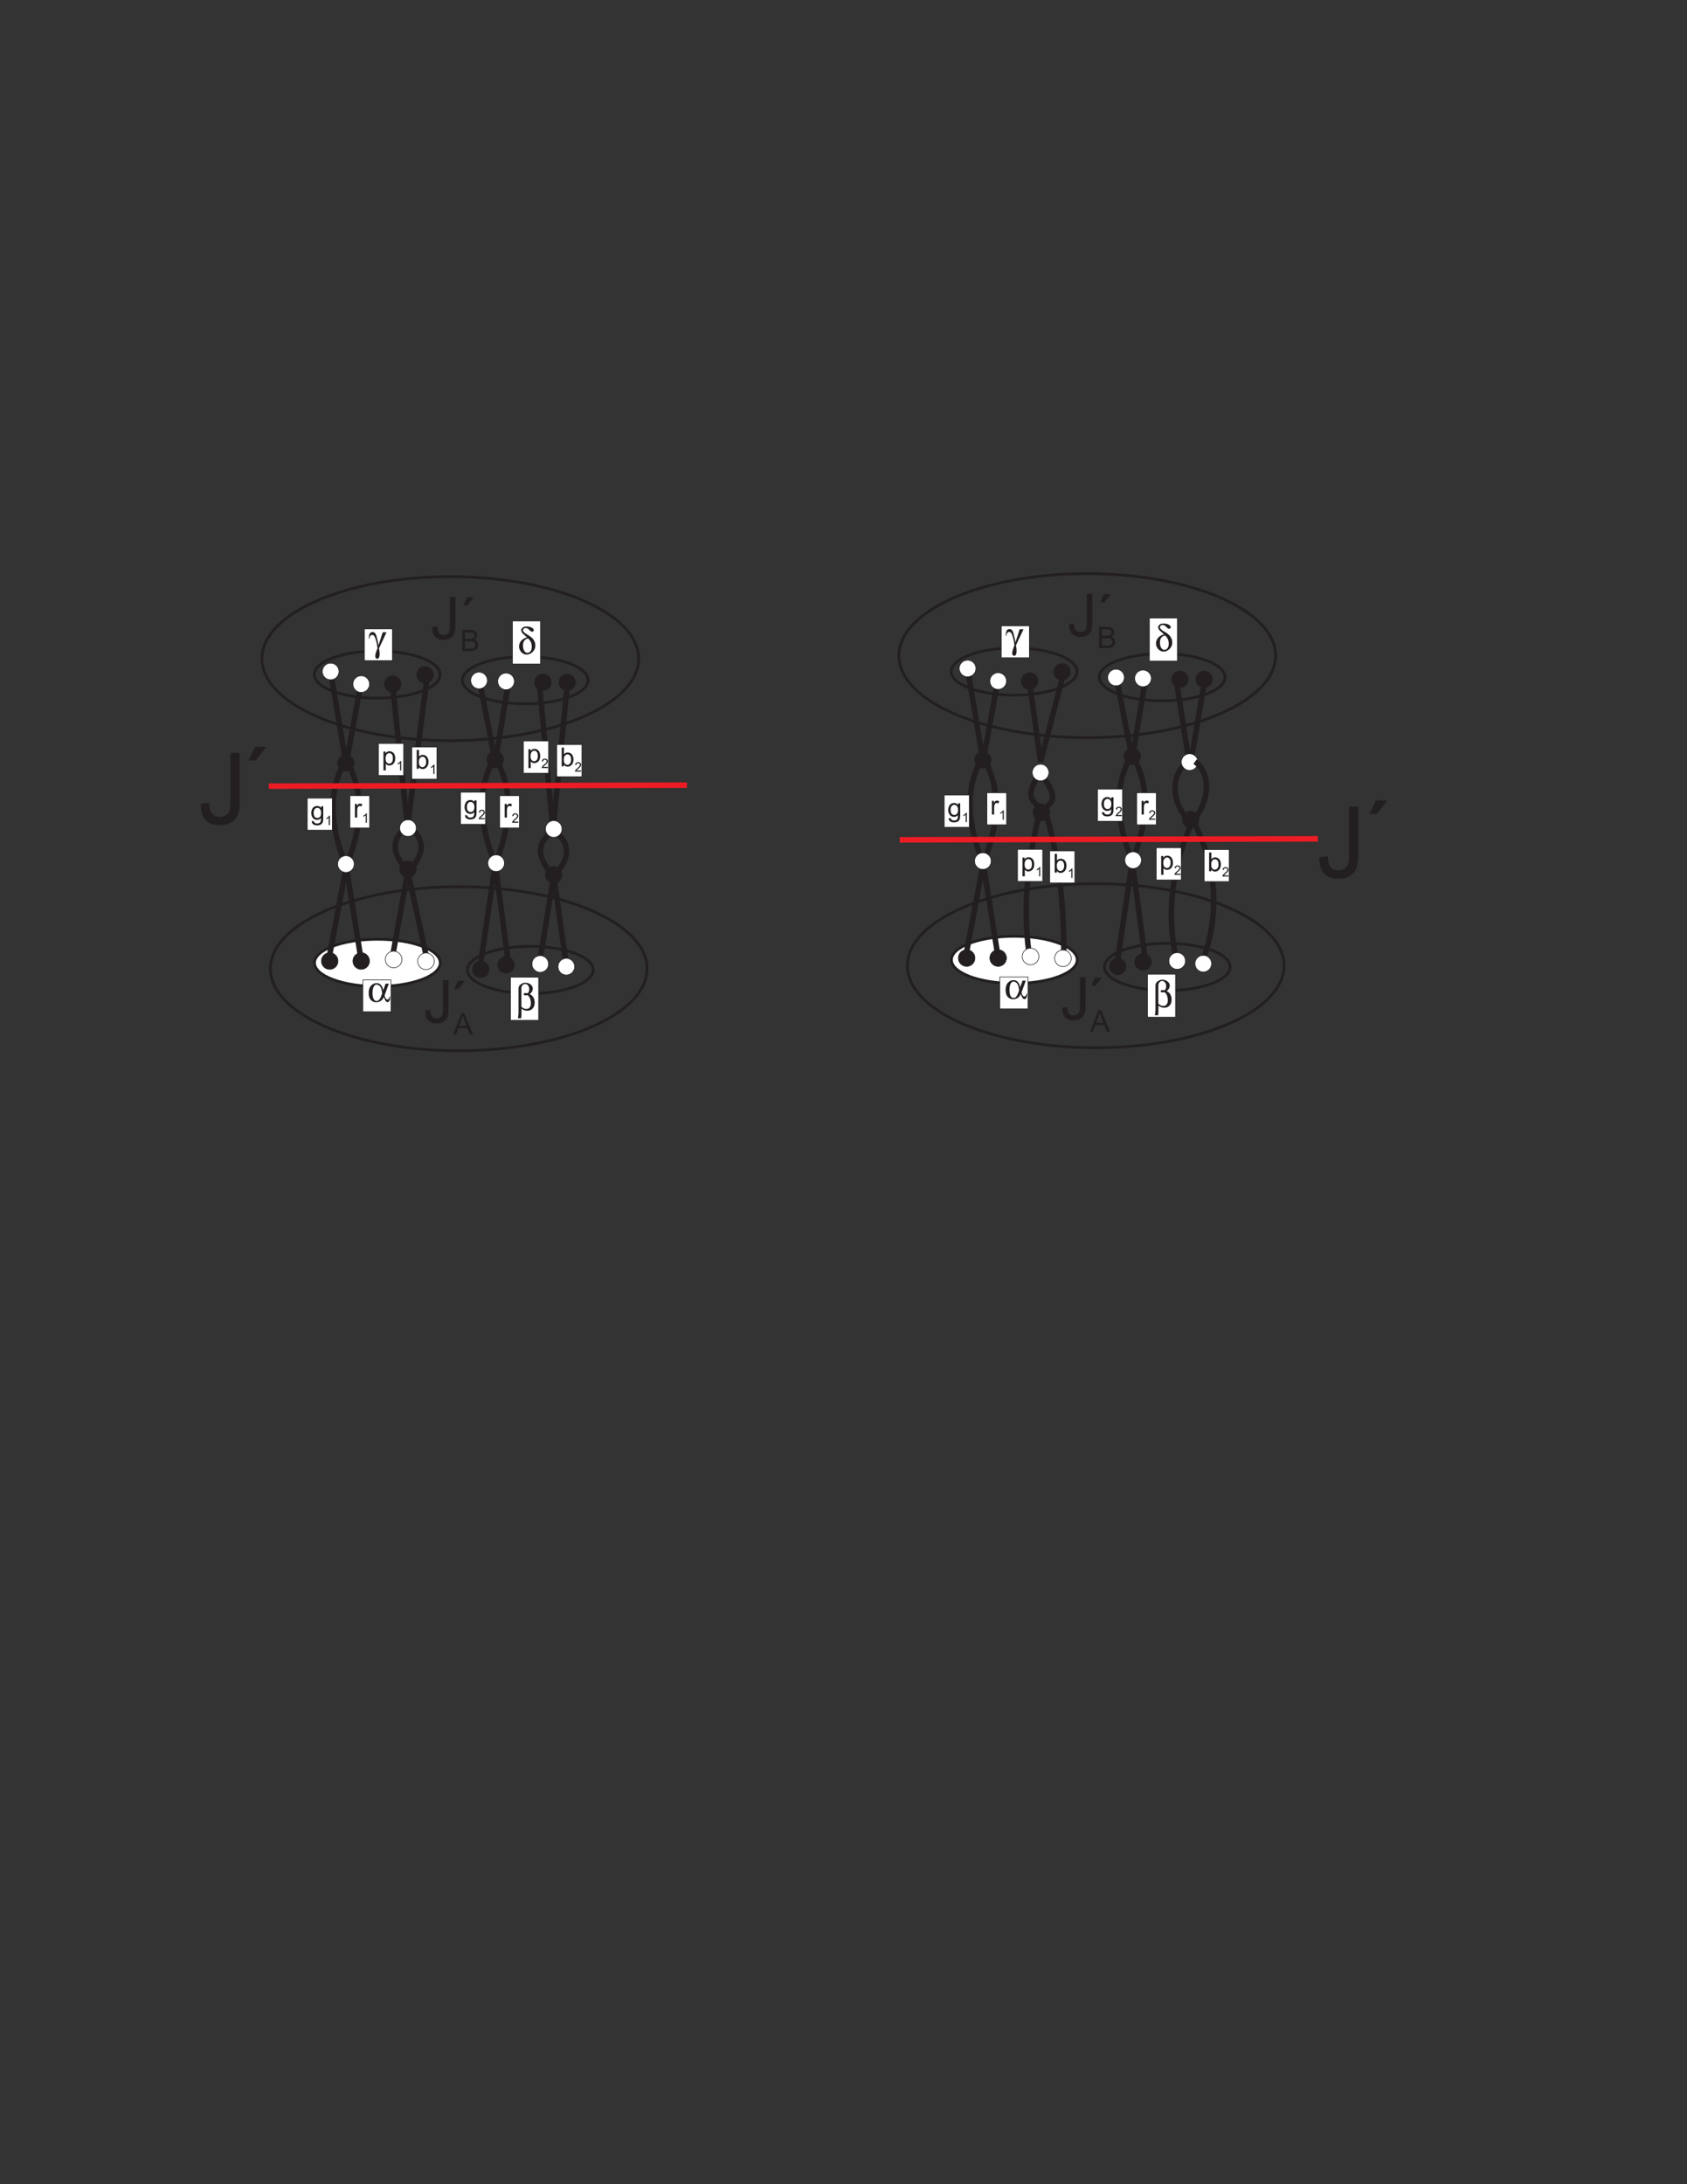 <?xml version="1.0" encoding="UTF-8"?>
<svg xmlns="http://www.w3.org/2000/svg" xmlns:xlink="http://www.w3.org/1999/xlink" width="612pt" height="792pt" viewBox="0 0 612 792" version="1.1">
<rect x="0" y="0" width="612" height="792" fill="#333333" stroke="none"/>
<defs>
<g>
<symbol overflow="visible" id="glyph0-0">
<path style="stroke:none;" d="M 0.625 -4.359 L 2.453 -4.625 C 2.516 -3.438 2.734 -2.641 3.109 -2.219 C 3.5 -1.766 4.062 -1.547 4.75 -1.547 C 5.266 -1.547 5.688 -1.672 6.062 -1.906 C 6.453 -2.156 6.688 -2.453 6.828 -2.859 C 6.969 -3.266 7.047 -3.906 7.047 -4.797 L 7.047 -15.391 L 9.062 -15.391 L 9.062 -4.906 C 9.062 -3.609 8.922 -2.625 8.609 -1.906 C 8.297 -1.203 7.797 -0.672 7.141 -0.297 C 6.453 0.094 5.672 0.266 4.75 0.266 C 3.391 0.266 2.359 -0.125 1.656 -0.906 C 0.953 -1.672 0.609 -2.844 0.625 -4.359 Z M 0.625 -4.359 "/>
</symbol>
<symbol overflow="visible" id="glyph0-1">
<path style="stroke:none;" d="M 2.328 -12.531 L 3.719 -15.469 L 6.203 -15.469 L 3.891 -12.531 Z M 2.328 -12.531 "/>
</symbol>
<symbol overflow="visible" id="glyph1-0">
<path style="stroke:none;" d="M 0.781 0 L 0.781 -7.703 L 3.672 -7.703 C 4.266 -7.703 4.734 -7.625 5.078 -7.453 C 5.453 -7.312 5.719 -7.062 5.922 -6.734 C 6.125 -6.422 6.219 -6.078 6.219 -5.734 C 6.219 -5.391 6.141 -5.078 5.953 -4.797 C 5.781 -4.5 5.516 -4.281 5.156 -4.094 C 5.609 -3.953 5.984 -3.734 6.219 -3.391 C 6.469 -3.062 6.594 -2.672 6.594 -2.234 C 6.594 -1.875 6.531 -1.531 6.375 -1.219 C 6.219 -0.906 6.031 -0.672 5.812 -0.5 C 5.578 -0.344 5.297 -0.219 4.969 -0.125 C 4.625 -0.047 4.219 0 3.719 0 Z M 1.812 -4.469 L 3.469 -4.469 C 3.922 -4.469 4.25 -4.5 4.438 -4.547 C 4.703 -4.641 4.891 -4.75 5.031 -4.938 C 5.156 -5.109 5.219 -5.344 5.219 -5.609 C 5.219 -5.859 5.156 -6.078 5.047 -6.281 C 4.906 -6.469 4.734 -6.609 4.516 -6.672 C 4.297 -6.75 3.906 -6.781 3.344 -6.781 L 1.812 -6.781 Z M 1.812 -0.906 L 3.719 -0.906 C 4.047 -0.906 4.281 -0.922 4.422 -0.953 C 4.656 -0.984 4.844 -1.047 5 -1.156 C 5.156 -1.25 5.281 -1.391 5.391 -1.578 C 5.5 -1.781 5.547 -1.984 5.547 -2.234 C 5.547 -2.516 5.469 -2.766 5.328 -2.984 C 5.188 -3.188 4.984 -3.344 4.703 -3.422 C 4.453 -3.516 4.078 -3.562 3.594 -3.562 L 1.812 -3.562 Z M 1.812 -0.906 "/>
</symbol>
<symbol overflow="visible" id="glyph1-1">
<path style="stroke:none;" d="M -0.016 0 L 2.953 -7.703 L 4.047 -7.703 L 7.188 0 L 6.031 0 L 5.125 -2.328 L 1.906 -2.328 L 1.062 0 Z M 2.203 -3.156 L 4.812 -3.156 L 4.016 -5.281 C 3.766 -5.938 3.578 -6.469 3.469 -6.891 C 3.359 -6.391 3.219 -5.906 3.047 -5.422 Z M 2.203 -3.156 "/>
</symbol>
<symbol overflow="visible" id="glyph2-0">
<path style="stroke:none;" d="M 0.469 0.406 L 1.281 0.531 C 1.328 0.781 1.422 0.969 1.562 1.078 C 1.781 1.234 2.062 1.312 2.422 1.312 C 2.812 1.312 3.109 1.234 3.328 1.078 C 3.531 0.922 3.672 0.703 3.75 0.422 C 3.781 0.25 3.812 -0.109 3.812 -0.641 C 3.438 -0.219 2.984 0 2.438 0 C 1.766 0 1.234 -0.25 0.859 -0.734 C 0.5 -1.234 0.297 -1.812 0.297 -2.5 C 0.297 -2.969 0.391 -3.391 0.562 -3.797 C 0.734 -4.203 0.984 -4.5 1.297 -4.719 C 1.625 -4.938 2 -5.047 2.453 -5.047 C 3.031 -5.047 3.516 -4.812 3.875 -4.344 L 3.875 -4.938 L 4.656 -4.938 L 4.656 -0.672 C 4.656 0.094 4.578 0.641 4.422 0.969 C 4.266 1.281 4.016 1.547 3.688 1.719 C 3.344 1.906 2.922 2 2.422 2 C 1.844 2 1.359 1.875 1 1.609 C 0.641 1.344 0.469 0.938 0.469 0.406 Z M 1.172 -2.562 C 1.172 -1.906 1.297 -1.438 1.547 -1.141 C 1.812 -0.844 2.125 -0.688 2.516 -0.688 C 2.906 -0.688 3.219 -0.844 3.484 -1.125 C 3.75 -1.438 3.875 -1.891 3.875 -2.531 C 3.875 -3.125 3.734 -3.594 3.469 -3.891 C 3.203 -4.203 2.891 -4.359 2.5 -4.359 C 2.125 -4.359 1.812 -4.203 1.562 -3.906 C 1.297 -3.594 1.172 -3.156 1.172 -2.562 Z M 1.172 -2.562 "/>
</symbol>
<symbol overflow="visible" id="glyph2-1">
<path style="stroke:none;" d="M 0.625 0 L 0.625 -4.938 L 1.375 -4.938 L 1.375 -4.188 C 1.562 -4.531 1.734 -4.766 1.906 -4.875 C 2.062 -4.984 2.25 -5.047 2.438 -5.047 C 2.719 -5.047 3 -4.953 3.297 -4.781 L 3 -4 C 2.812 -4.125 2.609 -4.188 2.391 -4.188 C 2.219 -4.188 2.062 -4.125 1.906 -4.016 C 1.766 -3.906 1.656 -3.766 1.594 -3.562 C 1.5 -3.266 1.453 -2.938 1.453 -2.594 L 1.453 0 Z M 0.625 0 "/>
</symbol>
<symbol overflow="visible" id="glyph2-2">
<path style="stroke:none;" d="M 0.625 1.891 L 0.625 -4.938 L 1.391 -4.938 L 1.391 -4.297 C 1.562 -4.547 1.766 -4.734 2 -4.859 C 2.234 -4.984 2.5 -5.047 2.812 -5.047 C 3.25 -5.047 3.609 -4.938 3.938 -4.719 C 4.266 -4.5 4.5 -4.203 4.656 -3.812 C 4.828 -3.406 4.906 -2.984 4.906 -2.5 C 4.906 -2 4.828 -1.547 4.641 -1.141 C 4.469 -0.734 4.203 -0.422 3.859 -0.203 C 3.5 0 3.141 0.109 2.766 0.109 C 2.484 0.109 2.234 0.062 2 -0.062 C 1.781 -0.188 1.609 -0.328 1.469 -0.516 L 1.469 1.891 Z M 1.391 -2.438 C 1.391 -1.812 1.516 -1.328 1.766 -1.031 C 2.031 -0.734 2.344 -0.578 2.703 -0.578 C 3.078 -0.578 3.391 -0.734 3.656 -1.047 C 3.922 -1.359 4.047 -1.844 4.047 -2.516 C 4.047 -3.141 3.938 -3.609 3.672 -3.922 C 3.406 -4.234 3.109 -4.391 2.734 -4.391 C 2.391 -4.391 2.078 -4.219 1.797 -3.891 C 1.516 -3.562 1.391 -3.078 1.391 -2.438 Z M 1.391 -2.438 "/>
</symbol>
<symbol overflow="visible" id="glyph2-3">
<path style="stroke:none;" d="M 1.406 0 L 0.625 0 L 0.625 -6.812 L 1.453 -6.812 L 1.453 -4.391 C 1.812 -4.828 2.266 -5.047 2.812 -5.047 C 3.109 -5.047 3.406 -4.984 3.672 -4.859 C 3.953 -4.734 4.172 -4.562 4.344 -4.344 C 4.516 -4.125 4.656 -3.859 4.75 -3.547 C 4.859 -3.234 4.906 -2.906 4.906 -2.547 C 4.906 -1.688 4.688 -1.047 4.266 -0.578 C 3.859 -0.125 3.359 0.109 2.766 0.109 C 2.188 0.109 1.734 -0.141 1.406 -0.625 Z M 1.391 -2.5 C 1.391 -1.906 1.469 -1.484 1.625 -1.234 C 1.891 -0.797 2.25 -0.578 2.703 -0.578 C 3.062 -0.578 3.375 -0.734 3.641 -1.062 C 3.906 -1.375 4.047 -1.844 4.047 -2.469 C 4.047 -3.125 3.922 -3.594 3.656 -3.906 C 3.406 -4.203 3.109 -4.359 2.734 -4.359 C 2.375 -4.359 2.062 -4.203 1.781 -3.875 C 1.516 -3.562 1.391 -3.109 1.391 -2.5 Z M 1.391 -2.5 "/>
</symbol>
<symbol overflow="visible" id="glyph3-0">
<path style="stroke:none;" d="M 1.766 0 L 1.359 0 L 1.359 -2.656 C 1.25 -2.562 1.125 -2.469 0.953 -2.375 C 0.797 -2.281 0.641 -2.203 0.516 -2.156 L 0.516 -2.562 C 0.75 -2.672 0.953 -2.797 1.125 -2.953 C 1.312 -3.109 1.438 -3.266 1.5 -3.422 L 1.766 -3.422 Z M 1.766 0 "/>
</symbol>
<symbol overflow="visible" id="glyph3-1">
<path style="stroke:none;" d="M 2.391 -0.406 L 2.391 0 L 0.141 0 C 0.141 -0.094 0.156 -0.203 0.188 -0.297 C 0.25 -0.438 0.344 -0.594 0.469 -0.734 C 0.594 -0.891 0.781 -1.062 1.016 -1.266 C 1.375 -1.562 1.641 -1.797 1.766 -1.969 C 1.891 -2.156 1.953 -2.328 1.953 -2.484 C 1.953 -2.641 1.906 -2.781 1.781 -2.891 C 1.656 -3.016 1.5 -3.062 1.312 -3.062 C 1.109 -3.062 0.953 -3 0.844 -2.891 C 0.719 -2.766 0.656 -2.594 0.656 -2.391 L 0.219 -2.438 C 0.25 -2.75 0.359 -3 0.562 -3.156 C 0.75 -3.328 1 -3.422 1.328 -3.422 C 1.656 -3.422 1.906 -3.328 2.094 -3.141 C 2.297 -2.969 2.391 -2.734 2.391 -2.469 C 2.391 -2.328 2.359 -2.203 2.297 -2.078 C 2.25 -1.938 2.156 -1.797 2.031 -1.656 C 1.891 -1.516 1.688 -1.312 1.375 -1.047 C 1.125 -0.844 0.969 -0.703 0.906 -0.625 C 0.828 -0.547 0.766 -0.484 0.719 -0.406 Z M 2.391 -0.406 "/>
</symbol>
<symbol overflow="visible" id="glyph4-0">
<path style="stroke:none;" d="M 3.75 -0.781 C 3.812 -0.422 3.875 -0.078 3.922 0.25 C 3.969 0.594 3.984 0.922 3.984 1.266 C 3.984 1.547 3.969 1.781 3.922 2 C 3.891 2.203 3.812 2.391 3.75 2.547 C 3.672 2.703 3.578 2.828 3.484 2.906 C 3.391 2.969 3.25 3.016 3.094 3.016 C 2.859 3.016 2.688 2.922 2.578 2.75 C 2.453 2.562 2.391 2.328 2.391 2.078 C 2.391 1.844 2.422 1.594 2.484 1.344 C 2.547 1.078 2.609 0.797 2.703 0.547 C 2.781 0.297 2.859 0.047 2.953 -0.203 C 3.047 -0.422 3.141 -0.625 3.203 -0.797 C 3.141 -1.25 3.078 -1.688 3.016 -2.109 C 2.938 -2.516 2.859 -2.922 2.766 -3.281 C 2.672 -3.641 2.562 -3.984 2.469 -4.281 C 2.359 -4.578 2.25 -4.828 2.141 -5.047 C 2.047 -5.25 1.922 -5.406 1.734 -5.5 C 1.562 -5.594 1.422 -5.641 1.266 -5.641 C 1.047 -5.641 0.844 -5.547 0.656 -5.359 C 0.516 -5.203 0.422 -5.062 0.375 -4.891 C 0.328 -4.719 0.312 -4.5 0.297 -4.25 L 0.062 -4.25 L 0.062 -4.609 C 0.062 -4.953 0.109 -5.266 0.172 -5.516 C 0.234 -5.766 0.297 -5.953 0.359 -6.078 C 0.453 -6.281 0.609 -6.438 0.797 -6.531 C 0.969 -6.625 1.172 -6.688 1.406 -6.688 C 1.688 -6.688 1.922 -6.625 2.094 -6.5 C 2.266 -6.391 2.422 -6.172 2.578 -5.891 C 2.688 -5.641 2.797 -5.375 2.859 -5.109 C 2.938 -4.844 3.016 -4.516 3.109 -4.109 C 3.172 -3.797 3.25 -3.438 3.344 -3.047 C 3.422 -2.656 3.5 -2.266 3.547 -1.906 L 3.578 -1.906 L 5.094 -6.609 L 6.484 -6.609 Z M 3.75 -0.781 "/>
</symbol>
<symbol overflow="visible" id="glyph4-1">
<path style="stroke:none;" d="M 5.516 -2.516 C 5.516 -3.109 5.422 -3.625 5.25 -4.094 C 5.078 -4.547 4.859 -4.906 4.625 -5.141 C 4.516 -5.25 4.422 -5.312 4.359 -5.344 C 4.281 -5.375 4.203 -5.391 4.109 -5.391 C 4.047 -5.391 3.953 -5.375 3.828 -5.359 C 3.703 -5.344 3.609 -5.328 3.5 -5.328 C 3.297 -5.328 3.141 -5.375 3.047 -5.453 C 2.953 -5.531 2.922 -5.609 2.922 -5.688 C 2.922 -5.812 2.969 -5.922 3.062 -6.031 C 3.156 -6.125 3.328 -6.172 3.516 -6.172 C 3.625 -6.172 3.766 -6.156 3.906 -6.141 C 4.062 -6.094 4.156 -6.078 4.203 -6.078 C 4.297 -6.078 4.391 -6.141 4.484 -6.234 C 4.578 -6.328 4.672 -6.469 4.734 -6.609 C 4.797 -6.719 4.828 -6.875 4.875 -7.047 C 4.922 -7.219 4.922 -7.391 4.922 -7.562 C 4.922 -7.875 4.891 -8.141 4.797 -8.375 C 4.703 -8.609 4.594 -8.812 4.453 -8.969 C 4.312 -9.125 4.156 -9.25 3.984 -9.344 C 3.797 -9.422 3.609 -9.469 3.422 -9.469 C 3.219 -9.469 3.031 -9.406 2.859 -9.312 C 2.688 -9.219 2.562 -9.094 2.438 -8.938 C 2.312 -8.797 2.234 -8.641 2.172 -8.469 C 2.109 -8.297 2.078 -8.156 2.078 -8.016 L 2.078 -1.25 C 2.109 -1.203 2.172 -1.172 2.203 -1.125 C 2.25 -1.078 2.297 -1.047 2.328 -1 C 2.531 -0.797 2.766 -0.656 3.062 -0.562 C 3.344 -0.453 3.641 -0.406 3.922 -0.406 C 4.125 -0.406 4.312 -0.438 4.5 -0.516 C 4.688 -0.594 4.844 -0.703 4.969 -0.812 C 5.109 -0.969 5.25 -1.172 5.359 -1.422 C 5.469 -1.672 5.516 -2.031 5.516 -2.516 Z M 6.891 -2.672 C 6.891 -2.234 6.828 -1.844 6.703 -1.5 C 6.578 -1.141 6.406 -0.828 6.172 -0.578 C 5.953 -0.328 5.672 -0.125 5.344 0.031 C 5.016 0.172 4.656 0.234 4.266 0.234 C 3.891 0.234 3.547 0.188 3.219 0.094 C 2.875 -0.016 2.516 -0.219 2.109 -0.5 L 2.094 2 C 2.094 2.141 2.078 2.297 2.047 2.484 C 2.016 2.656 2 2.812 1.984 2.984 L 0.812 2.984 C 0.859 2.672 0.891 2.328 0.953 1.984 C 1 1.625 1.031 1.266 1.031 0.891 L 1.031 -7.875 C 1.031 -8.219 1.141 -8.547 1.344 -8.844 C 1.547 -9.141 1.875 -9.406 2.359 -9.656 C 2.516 -9.734 2.688 -9.797 2.891 -9.859 C 3.078 -9.891 3.297 -9.922 3.516 -9.922 C 3.984 -9.922 4.453 -9.812 4.906 -9.594 C 5.297 -9.406 5.594 -9.141 5.844 -8.844 C 6.078 -8.516 6.203 -8.156 6.203 -7.766 C 6.203 -7.578 6.172 -7.391 6.125 -7.188 C 6.047 -6.984 5.984 -6.828 5.922 -6.703 C 5.859 -6.609 5.797 -6.5 5.734 -6.422 C 5.656 -6.328 5.578 -6.234 5.484 -6.141 C 5.406 -6.062 5.328 -6 5.266 -5.938 C 5.188 -5.859 5.109 -5.828 5.078 -5.781 C 5.688 -5.516 6.141 -5.109 6.453 -4.547 C 6.75 -3.984 6.891 -3.344 6.891 -2.672 Z M 6.891 -2.672 "/>
</symbol>
<symbol overflow="visible" id="glyph4-2">
<path style="stroke:none;" d="M 5.453 -2.984 C 5.391 -3.344 5.344 -3.656 5.297 -3.938 C 5.25 -4.219 5.203 -4.453 5.125 -4.656 C 5.062 -4.859 4.984 -5.047 4.891 -5.203 C 4.797 -5.375 4.688 -5.516 4.547 -5.656 C 4.359 -5.844 4.172 -5.969 3.969 -6.047 C 3.766 -6.141 3.547 -6.172 3.328 -6.172 C 3.109 -6.172 2.922 -6.094 2.766 -5.938 C 2.578 -5.766 2.453 -5.578 2.359 -5.375 C 2.203 -5.094 2.109 -4.75 2.047 -4.375 C 1.984 -3.984 1.938 -3.609 1.938 -3.234 C 1.938 -2.812 1.969 -2.391 2.031 -2 C 2.094 -1.594 2.188 -1.266 2.297 -1.031 C 2.422 -0.781 2.594 -0.578 2.797 -0.422 C 3 -0.281 3.219 -0.219 3.422 -0.219 C 3.578 -0.219 3.719 -0.25 3.891 -0.328 C 4.031 -0.391 4.172 -0.5 4.312 -0.625 C 4.453 -0.781 4.594 -0.984 4.734 -1.234 C 4.875 -1.484 5 -1.734 5.094 -2 Z M 8.297 -1.062 C 8.297 -0.922 8.281 -0.797 8.234 -0.641 C 8.188 -0.5 8.109 -0.344 8.031 -0.234 C 7.938 -0.109 7.844 0 7.719 0.078 C 7.609 0.156 7.484 0.203 7.344 0.203 C 7.203 0.203 7.062 0.141 6.938 0.031 C 6.797 -0.109 6.688 -0.25 6.578 -0.438 C 6.469 -0.609 6.375 -0.812 6.281 -1.047 C 6.188 -1.266 6.109 -1.453 6.047 -1.656 C 5.953 -1.516 5.859 -1.359 5.766 -1.156 C 5.672 -0.953 5.516 -0.75 5.297 -0.531 C 5.078 -0.312 4.766 -0.125 4.375 0.031 C 3.984 0.172 3.609 0.234 3.25 0.234 C 2.922 0.234 2.578 0.172 2.266 0.047 C 1.922 -0.094 1.656 -0.266 1.438 -0.5 C 0.844 -1.078 0.547 -1.938 0.547 -3.062 C 0.547 -3.672 0.609 -4.203 0.75 -4.641 C 0.891 -5.094 1.125 -5.484 1.453 -5.828 C 1.625 -5.984 1.781 -6.125 1.922 -6.234 C 2.078 -6.328 2.234 -6.422 2.391 -6.5 C 2.562 -6.562 2.734 -6.609 2.922 -6.656 C 3.094 -6.688 3.297 -6.688 3.516 -6.688 C 3.797 -6.688 4.047 -6.641 4.297 -6.531 C 4.547 -6.422 4.766 -6.266 4.969 -6.047 C 5.172 -5.844 5.344 -5.578 5.484 -5.266 C 5.641 -4.938 5.734 -4.562 5.797 -4.141 L 5.828 -4.141 L 6.688 -6.516 L 7.859 -6.516 L 6.328 -2.281 C 6.344 -2.109 6.391 -1.922 6.453 -1.75 C 6.5 -1.562 6.578 -1.406 6.672 -1.266 C 6.766 -1.109 6.875 -0.984 6.984 -0.891 C 7.109 -0.797 7.25 -0.75 7.391 -0.75 C 7.453 -0.75 7.531 -0.781 7.594 -0.812 C 7.656 -0.859 7.719 -0.891 7.75 -0.938 C 7.812 -1 7.891 -1.109 7.953 -1.234 C 8.016 -1.359 8.062 -1.547 8.094 -1.828 L 8.328 -1.828 Z M 8.297 -1.062 "/>
</symbol>
<symbol overflow="visible" id="glyph4-3">
<path style="stroke:none;" d="M 5.156 -2.594 C 5.156 -2.906 5.125 -3.219 5.062 -3.516 C 5 -3.828 4.906 -4.094 4.781 -4.344 C 4.656 -4.578 4.516 -4.812 4.359 -5.016 C 4.219 -5.203 4.031 -5.406 3.828 -5.594 C 3.469 -5.516 3.156 -5.391 2.938 -5.234 C 2.688 -5.062 2.5 -4.875 2.359 -4.641 C 2.203 -4.422 2.109 -4.172 2.062 -3.891 C 2 -3.609 1.969 -3.297 1.969 -2.969 C 1.969 -2.703 2 -2.422 2.047 -2.125 C 2.109 -1.828 2.188 -1.562 2.297 -1.344 C 2.344 -1.219 2.406 -1.094 2.484 -0.984 C 2.562 -0.875 2.656 -0.781 2.766 -0.688 C 2.859 -0.594 2.969 -0.516 3.109 -0.453 C 3.234 -0.406 3.406 -0.375 3.594 -0.375 C 3.781 -0.375 3.953 -0.422 4.125 -0.5 C 4.297 -0.562 4.453 -0.672 4.562 -0.797 C 4.75 -0.984 4.906 -1.234 5.016 -1.547 C 5.109 -1.875 5.156 -2.219 5.156 -2.594 Z M 6.438 -3.047 C 6.438 -2.672 6.391 -2.312 6.297 -2.016 C 6.188 -1.703 6.047 -1.422 5.859 -1.172 C 5.688 -0.906 5.484 -0.688 5.25 -0.5 C 5.016 -0.297 4.75 -0.141 4.484 0 C 4.312 0.094 4.109 0.156 3.906 0.203 C 3.703 0.234 3.516 0.25 3.328 0.25 C 3.203 0.25 3.031 0.234 2.828 0.219 C 2.625 0.172 2.438 0.125 2.281 0.047 C 2.016 -0.078 1.766 -0.25 1.531 -0.453 C 1.266 -0.656 1.062 -0.969 0.859 -1.359 C 0.734 -1.609 0.641 -1.859 0.609 -2.094 C 0.562 -2.312 0.531 -2.531 0.531 -2.719 C 0.531 -3.109 0.609 -3.516 0.781 -3.891 C 0.938 -4.281 1.156 -4.609 1.438 -4.891 C 1.906 -5.359 2.578 -5.734 3.422 -5.984 L 1.891 -7.375 C 1.688 -7.547 1.547 -7.766 1.453 -8 C 1.359 -8.219 1.312 -8.438 1.312 -8.609 C 1.312 -8.75 1.344 -8.859 1.375 -8.969 C 1.422 -9.078 1.5 -9.203 1.625 -9.312 C 1.688 -9.391 1.766 -9.453 1.875 -9.531 C 1.984 -9.609 2.078 -9.688 2.172 -9.719 C 2.312 -9.781 2.484 -9.844 2.672 -9.875 C 2.859 -9.891 3.047 -9.906 3.25 -9.906 C 3.312 -9.906 3.391 -9.906 3.5 -9.906 C 3.594 -9.891 3.703 -9.891 3.812 -9.875 C 3.938 -9.875 4.047 -9.859 4.172 -9.844 C 4.281 -9.828 4.375 -9.797 4.453 -9.781 C 4.969 -9.625 5.328 -9.438 5.562 -9.234 C 5.781 -9.031 5.891 -8.812 5.891 -8.562 C 5.891 -8.406 5.828 -8.281 5.703 -8.188 C 5.578 -8.078 5.438 -8.016 5.297 -8.016 C 5.172 -8.016 5.047 -8.047 4.938 -8.109 C 4.828 -8.188 4.719 -8.25 4.625 -8.344 C 4.516 -8.438 4.406 -8.531 4.312 -8.641 C 4.219 -8.734 4.125 -8.828 4.047 -8.906 C 3.844 -9.109 3.641 -9.219 3.422 -9.297 C 3.203 -9.344 3.047 -9.375 2.938 -9.375 C 2.766 -9.375 2.609 -9.344 2.484 -9.281 C 2.359 -9.219 2.234 -9.125 2.141 -9.031 C 2.016 -8.922 1.953 -8.75 1.953 -8.562 C 1.953 -8.453 2 -8.328 2.062 -8.219 C 2.125 -8.094 2.203 -8 2.297 -7.906 C 2.5 -7.703 2.734 -7.516 2.969 -7.344 C 3.203 -7.188 3.453 -7.031 3.703 -6.875 C 3.844 -6.781 3.984 -6.703 4.109 -6.641 C 4.234 -6.562 4.359 -6.484 4.5 -6.391 C 4.641 -6.297 4.781 -6.188 4.922 -6.062 C 5.078 -5.953 5.219 -5.797 5.391 -5.641 C 5.688 -5.328 5.953 -4.953 6.141 -4.516 C 6.344 -4.078 6.438 -3.594 6.438 -3.047 Z M 6.438 -3.047 "/>
</symbol>
<symbol overflow="visible" id="glyph5-0">
<path style="stroke:none;" d="M 1.047 -7.312 L 4.109 -7.734 C 4.219 -5.766 4.578 -4.422 5.219 -3.703 C 5.875 -2.953 6.797 -2.594 7.953 -2.594 C 8.812 -2.594 9.547 -2.812 10.156 -3.203 C 10.797 -3.594 11.203 -4.109 11.453 -4.781 C 11.656 -5.469 11.812 -6.547 11.812 -8.031 L 11.812 -25.781 L 15.188 -25.781 L 15.188 -8.203 C 15.188 -6.047 14.938 -4.391 14.438 -3.203 C 13.891 -2.016 13.062 -1.109 11.953 -0.5 C 10.797 0.141 9.5 0.438 7.953 0.438 C 5.688 0.438 3.953 -0.219 2.766 -1.516 C 1.578 -2.812 1.016 -4.75 1.047 -7.312 Z M 1.047 -7.312 "/>
</symbol>
<symbol overflow="visible" id="glyph5-1">
<path style="stroke:none;" d="M 3.891 -20.984 L 6.234 -25.922 L 10.406 -25.922 L 6.516 -20.984 Z M 3.891 -20.984 "/>
</symbol>
</g>
</defs>
<g id="surface1">
<path style=" stroke:none;fill-rule:evenodd;fill:rgb(100%,100%,100%);fill-opacity:1;" d="M 136.906 340.578 C 149.5 340.578 159.715 344.406 159.715 349.133 C 159.715 353.855 149.5 357.688 136.906 357.688 C 124.312 357.688 114.098 353.855 114.098 349.133 C 114.098 344.406 124.312 340.578 136.906 340.578 "/>
<path style="fill:none;stroke-width:9.998;stroke-linecap:butt;stroke-linejoin:miter;stroke:rgb(13.73%,12.16%,12.549%);stroke-opacity:1;stroke-miterlimit:22.926;" d="M 1369.062 4514.219 C 1495 4514.219 1597.148 4475.938 1597.148 4428.672 C 1597.148 4381.445 1495 4343.125 1369.062 4343.125 C 1243.125 4343.125 1140.977 4381.445 1140.977 4428.672 C 1140.977 4475.938 1243.125 4514.219 1369.062 4514.219 Z M 1369.062 4514.219 " transform="matrix(0.1,0,0,-0.1,0,792)"/>
<path style="fill:none;stroke-width:9.998;stroke-linecap:butt;stroke-linejoin:miter;stroke:rgb(13.73%,12.16%,12.549%);stroke-opacity:1;stroke-miterlimit:22.926;" d="M 1633.516 5829.102 C 2010.781 5829.102 2316.758 5695.898 2316.758 5531.641 C 2316.758 5367.422 2010.781 5234.258 1633.516 5234.258 C 1256.289 5234.258 950.312 5367.422 950.312 5531.641 C 950.312 5695.898 1256.289 5829.102 1633.516 5829.102 Z M 1633.516 5829.102 " transform="matrix(0.1,0,0,-0.1,0,792)"/>
<path style="fill:none;stroke-width:19.998;stroke-linecap:butt;stroke-linejoin:miter;stroke:rgb(13.73%,12.16%,12.549%);stroke-opacity:1;stroke-miterlimit:22.926;" d="M 1256.016 4777.891 L 1192.656 4439.805 " transform="matrix(0.1,0,0,-0.1,0,792)"/>
<path style="fill:none;stroke-width:19.998;stroke-linecap:butt;stroke-linejoin:miter;stroke:rgb(13.73%,12.16%,12.549%);stroke-opacity:1;stroke-miterlimit:22.926;" d="M 1196.992 5500.898 L 1253.008 5163.438 " transform="matrix(0.1,0,0,-0.1,0,792)"/>
<path style="fill:none;stroke-width:19.998;stroke-linecap:butt;stroke-linejoin:miter;stroke:rgb(13.73%,12.16%,12.549%);stroke-opacity:1;stroke-miterlimit:22.926;" d="M 1256.367 4777.109 L 1309.922 4439.414 " transform="matrix(0.1,0,0,-0.1,0,792)"/>
<path style="fill:none;stroke-width:19.998;stroke-linecap:butt;stroke-linejoin:miter;stroke:rgb(13.73%,12.16%,12.549%);stroke-opacity:1;stroke-miterlimit:22.926;" d="M 1309.922 5444.453 L 1257.812 5160.352 " transform="matrix(0.1,0,0,-0.1,0,792)"/>
<path style="fill:none;stroke-width:19.998;stroke-linecap:butt;stroke-linejoin:miter;stroke:rgb(13.73%,12.16%,12.549%);stroke-opacity:1;stroke-miterlimit:22.926;" d="M 1479.492 4760.312 L 1423.125 4446.758 " transform="matrix(0.1,0,0,-0.1,0,792)"/>
<path style="fill:none;stroke-width:19.998;stroke-linecap:butt;stroke-linejoin:miter;stroke:rgb(13.73%,12.16%,12.549%);stroke-opacity:1;stroke-miterlimit:22.926;" d="M 1423.125 5444.453 L 1478.359 4923.945 " transform="matrix(0.1,0,0,-0.1,0,792)"/>
<path style="fill:none;stroke-width:19.998;stroke-linecap:butt;stroke-linejoin:miter;stroke:rgb(13.73%,12.16%,12.549%);stroke-opacity:1;stroke-miterlimit:22.926;" d="M 1479.492 4760.312 L 1548.516 4443.086 " transform="matrix(0.1,0,0,-0.1,0,792)"/>
<path style="fill:none;stroke-width:19.998;stroke-linecap:butt;stroke-linejoin:miter;stroke:rgb(13.73%,12.16%,12.549%);stroke-opacity:1;stroke-miterlimit:22.926;" d="M 1552.852 5488.125 L 1478.359 4923.945 " transform="matrix(0.1,0,0,-0.1,0,792)"/>
<path style="fill:none;stroke-width:19.998;stroke-linecap:butt;stroke-linejoin:miter;stroke:rgb(13.73%,12.16%,12.549%);stroke-opacity:1;stroke-miterlimit:22.926;" d="M 1796.797 4786.602 L 1742.617 4420.312 " transform="matrix(0.1,0,0,-0.1,0,792)"/>
<path style="fill:none;stroke-width:19.998;stroke-linecap:butt;stroke-linejoin:miter;stroke:rgb(13.73%,12.16%,12.549%);stroke-opacity:1;stroke-miterlimit:22.926;" d="M 1742.617 5436.367 L 1793.75 5172.109 " transform="matrix(0.1,0,0,-0.1,0,792)"/>
<path style="fill:none;stroke-width:19.998;stroke-linecap:butt;stroke-linejoin:miter;stroke:rgb(13.73%,12.16%,12.549%);stroke-opacity:1;stroke-miterlimit:22.926;" d="M 1796.797 4786.602 L 1843.672 4431.719 " transform="matrix(0.1,0,0,-0.1,0,792)"/>
<path style="fill:none;stroke-width:19.998;stroke-linecap:butt;stroke-linejoin:miter;stroke:rgb(13.73%,12.16%,12.549%);stroke-opacity:1;stroke-miterlimit:22.926;" d="M 1843.672 5440.391 L 1798.594 5169.062 " transform="matrix(0.1,0,0,-0.1,0,792)"/>
<path style="fill:none;stroke-width:19.998;stroke-linecap:butt;stroke-linejoin:miter;stroke:rgb(13.73%,12.16%,12.549%);stroke-opacity:1;stroke-miterlimit:22.926;" d="M 2008.75 4743.281 L 1956.914 4428.047 " transform="matrix(0.1,0,0,-0.1,0,792)"/>
<path style="fill:none;stroke-width:19.998;stroke-linecap:butt;stroke-linejoin:miter;stroke:rgb(13.73%,12.16%,12.549%);stroke-opacity:1;stroke-miterlimit:22.926;" d="M 1956.914 5440.391 L 2005.703 4908.008 " transform="matrix(0.1,0,0,-0.1,0,792)"/>
<path style="fill:none;stroke-width:19.998;stroke-linecap:butt;stroke-linejoin:miter;stroke:rgb(13.73%,12.16%,12.549%);stroke-opacity:1;stroke-miterlimit:22.926;" d="M 2009.062 4742.93 L 2053.477 4426.68 " transform="matrix(0.1,0,0,-0.1,0,792)"/>
<path style="fill:none;stroke-width:19.998;stroke-linecap:butt;stroke-linejoin:miter;stroke:rgb(13.73%,12.16%,12.549%);stroke-opacity:1;stroke-miterlimit:22.926;" d="M 2057.148 5428.047 L 2005.703 4908.008 " transform="matrix(0.1,0,0,-0.1,0,792)"/>
<path style="fill:none;stroke-width:9.998;stroke-linecap:butt;stroke-linejoin:miter;stroke:rgb(13.73%,12.16%,12.549%);stroke-opacity:1;stroke-miterlimit:22.926;" d="M 1368.516 5559.609 C 1494.453 5559.609 1596.602 5521.289 1596.602 5474.062 C 1596.602 5426.836 1494.453 5388.516 1368.516 5388.516 C 1242.578 5388.516 1140.43 5426.836 1140.43 5474.062 C 1140.43 5521.289 1242.578 5559.609 1368.516 5559.609 Z M 1368.516 5559.609 " transform="matrix(0.1,0,0,-0.1,0,792)"/>
<g style="fill:rgb(13.73%,12.16%,12.549%);fill-opacity:1;">
  <use xlink:href="#glyph0-0" x="156.138" y="231.793"/>
</g>
<g style="fill:rgb(13.73%,12.16%,12.549%);fill-opacity:1;">
  <use xlink:href="#glyph1-0" x="166.884" y="236.091"/>
</g>
<path style="fill:none;stroke-width:9.998;stroke-linecap:butt;stroke-linejoin:miter;stroke:rgb(13.73%,12.16%,12.549%);stroke-opacity:1;stroke-miterlimit:22.926;" d="M 1905.352 5539.062 C 2031.289 5539.062 2133.438 5500.742 2133.438 5453.477 C 2133.438 5406.25 2031.289 5367.93 1905.352 5367.93 C 1779.414 5367.93 1677.266 5406.25 1677.266 5453.477 C 1677.266 5500.742 1779.414 5539.062 1905.352 5539.062 Z M 1905.352 5539.062 " transform="matrix(0.1,0,0,-0.1,0,792)"/>
<g style="fill:rgb(13.73%,12.16%,12.549%);fill-opacity:1;">
  <use xlink:href="#glyph0-0" x="153.655" y="370.839"/>
</g>
<g style="fill:rgb(13.73%,12.16%,12.549%);fill-opacity:1;">
  <use xlink:href="#glyph1-1" x="164.401" y="375.137"/>
</g>
<path style="fill:none;stroke-width:9.998;stroke-linecap:butt;stroke-linejoin:miter;stroke:rgb(13.73%,12.16%,12.549%);stroke-opacity:1;stroke-miterlimit:22.926;" d="M 1923.711 4488.516 C 2049.648 4488.516 2151.797 4450.195 2151.797 4402.969 C 2151.797 4355.703 2049.648 4317.422 1923.711 4317.422 C 1797.773 4317.422 1695.625 4355.703 1695.625 4402.969 C 1695.625 4450.195 1797.773 4488.516 1923.711 4488.516 Z M 1923.711 4488.516 " transform="matrix(0.1,0,0,-0.1,0,792)"/>
<path style="fill:none;stroke-width:19.998;stroke-linecap:butt;stroke-linejoin:miter;stroke:rgb(13.73%,12.16%,12.549%);stroke-opacity:1;stroke-miterlimit:22.926;" d="M 1253.008 5163.438 C 1189.062 5051.367 1196.484 4924.805 1256.367 4777.109 " transform="matrix(0.1,0,0,-0.1,0,792)"/>
<path style="fill:none;stroke-width:19.998;stroke-linecap:butt;stroke-linejoin:miter;stroke:rgb(13.73%,12.16%,12.549%);stroke-opacity:1;stroke-miterlimit:22.926;" d="M 1257.812 5160.352 C 1321.758 5048.32 1314.336 4921.758 1254.453 4774.023 " transform="matrix(0.1,0,0,-0.1,0,792)"/>
<path style="fill:none;stroke-width:19.998;stroke-linecap:butt;stroke-linejoin:miter;stroke:rgb(13.73%,12.16%,12.549%);stroke-opacity:1;stroke-miterlimit:22.926;" d="M 1478.359 4923.945 C 1414.453 4876.094 1421.875 4821.992 1481.719 4758.867 " transform="matrix(0.1,0,0,-0.1,0,792)"/>
<path style="fill:none;stroke-width:19.998;stroke-linecap:butt;stroke-linejoin:miter;stroke:rgb(13.73%,12.16%,12.549%);stroke-opacity:1;stroke-miterlimit:22.926;" d="M 1483.203 4922.656 C 1547.109 4874.766 1539.688 4820.703 1479.844 4757.578 " transform="matrix(0.1,0,0,-0.1,0,792)"/>
<path style="fill:none;stroke-width:19.998;stroke-linecap:butt;stroke-linejoin:miter;stroke:rgb(13.73%,12.16%,12.549%);stroke-opacity:1;stroke-miterlimit:22.926;" d="M 1793.75 5172.109 C 1729.844 5060.078 1737.266 4933.516 1797.109 4785.781 " transform="matrix(0.1,0,0,-0.1,0,792)"/>
<path style="fill:none;stroke-width:19.998;stroke-linecap:butt;stroke-linejoin:miter;stroke:rgb(13.73%,12.16%,12.549%);stroke-opacity:1;stroke-miterlimit:22.926;" d="M 1798.594 5169.062 C 1862.5 5056.992 1855.078 4930.469 1795.234 4782.734 " transform="matrix(0.1,0,0,-0.1,0,792)"/>
<path style="fill:none;stroke-width:19.998;stroke-linecap:butt;stroke-linejoin:miter;stroke:rgb(13.73%,12.16%,12.549%);stroke-opacity:1;stroke-miterlimit:22.926;" d="M 2005.703 4908.008 C 1941.797 4860.117 1949.219 4806.055 2009.062 4742.891 " transform="matrix(0.1,0,0,-0.1,0,792)"/>
<path style="fill:none;stroke-width:19.998;stroke-linecap:butt;stroke-linejoin:miter;stroke:rgb(13.73%,12.16%,12.549%);stroke-opacity:1;stroke-miterlimit:22.926;" d="M 2010.547 4906.719 C 2074.453 4858.828 2067.031 4804.727 2007.188 4741.602 " transform="matrix(0.1,0,0,-0.1,0,792)"/>
<path style="fill-rule:evenodd;fill:rgb(100%,100%,100%);fill-opacity:1;stroke-width:2.16;stroke-linecap:butt;stroke-linejoin:miter;stroke:rgb(13.73%,12.16%,12.549%);stroke-opacity:1;stroke-miterlimit:22.926;" d="M 1114.492 4909.609 L 1205.508 4909.609 L 1205.508 5025.977 L 1114.492 5025.977 Z M 1114.492 4909.609 " transform="matrix(0.1,0,0,-0.1,0,792)"/>
<g style="fill:rgb(13.73%,12.16%,12.549%);fill-opacity:1;">
  <use xlink:href="#glyph2-0" x="112.616" y="297.293"/>
</g>
<g style="fill:rgb(13.73%,12.16%,12.549%);fill-opacity:1;">
  <use xlink:href="#glyph3-0" x="117.907" y="299.196"/>
</g>
<path style="fill-rule:evenodd;fill:rgb(100%,100%,100%);fill-opacity:1;stroke-width:2.16;stroke-linecap:butt;stroke-linejoin:miter;stroke:rgb(13.73%,12.16%,12.549%);stroke-opacity:1;stroke-miterlimit:22.926;" d="M 1269.688 4918.203 L 1341.055 4918.203 L 1341.055 5034.609 L 1269.688 5034.609 Z M 1269.688 4918.203 " transform="matrix(0.1,0,0,-0.1,0,792)"/>
<g style="fill:rgb(13.73%,12.16%,12.549%);fill-opacity:1;">
  <use xlink:href="#glyph2-1" x="128.134" y="296.431"/>
</g>
<g style="fill:rgb(13.73%,12.16%,12.549%);fill-opacity:1;">
  <use xlink:href="#glyph3-0" x="131.302" y="298.334"/>
</g>
<path style="fill-rule:evenodd;fill:rgb(100%,100%,100%);fill-opacity:1;stroke-width:2.16;stroke-linecap:butt;stroke-linejoin:miter;stroke:rgb(13.73%,12.16%,12.549%);stroke-opacity:1;stroke-miterlimit:22.926;" d="M 1373.125 5107.891 L 1464.141 5107.891 L 1464.141 5224.258 L 1373.125 5224.258 Z M 1373.125 5107.891 " transform="matrix(0.1,0,0,-0.1,0,792)"/>
<g style="fill:rgb(13.73%,12.16%,12.549%);fill-opacity:1;">
  <use xlink:href="#glyph2-2" x="138.48" y="277.464"/>
</g>
<g style="fill:rgb(13.73%,12.16%,12.549%);fill-opacity:1;">
  <use xlink:href="#glyph3-0" x="143.771" y="279.367"/>
</g>
<path style="fill-rule:evenodd;fill:rgb(100%,100%,100%);fill-opacity:1;stroke-width:2.16;stroke-linecap:butt;stroke-linejoin:miter;stroke:rgb(13.73%,12.16%,12.549%);stroke-opacity:1;stroke-miterlimit:22.926;" d="M 1493.828 5094.961 L 1584.844 5094.961 L 1584.844 5211.328 L 1493.828 5211.328 Z M 1493.828 5094.961 " transform="matrix(0.1,0,0,-0.1,0,792)"/>
<g style="fill:rgb(13.73%,12.16%,12.549%);fill-opacity:1;">
  <use xlink:href="#glyph2-3" x="150.55" y="278.757"/>
</g>
<g style="fill:rgb(13.73%,12.16%,12.549%);fill-opacity:1;">
  <use xlink:href="#glyph3-0" x="155.841" y="280.66"/>
</g>
<path style="fill-rule:evenodd;fill:rgb(100%,100%,100%);fill-opacity:1;stroke-width:2.16;stroke-linecap:butt;stroke-linejoin:miter;stroke:rgb(13.73%,12.16%,12.549%);stroke-opacity:1;stroke-miterlimit:22.926;" d="M 1670.586 4931.133 L 1761.602 4931.133 L 1761.602 5047.539 L 1670.586 5047.539 Z M 1670.586 4931.133 " transform="matrix(0.1,0,0,-0.1,0,792)"/>
<g style="fill:rgb(13.73%,12.16%,12.549%);fill-opacity:1;">
  <use xlink:href="#glyph2-0" x="168.223" y="295.138"/>
</g>
<g style="fill:rgb(13.73%,12.16%,12.549%);fill-opacity:1;">
  <use xlink:href="#glyph3-1" x="173.514" y="297.041"/>
</g>
<path style="fill-rule:evenodd;fill:rgb(100%,100%,100%);fill-opacity:1;stroke-width:2.16;stroke-linecap:butt;stroke-linejoin:miter;stroke:rgb(13.73%,12.16%,12.549%);stroke-opacity:1;stroke-miterlimit:22.926;" d="M 1812.812 4918.203 L 1884.219 4918.203 L 1884.219 5034.609 L 1812.812 5034.609 Z M 1812.812 4918.203 " transform="matrix(0.1,0,0,-0.1,0,792)"/>
<g style="fill:rgb(13.73%,12.16%,12.549%);fill-opacity:1;">
  <use xlink:href="#glyph2-1" x="182.448" y="296.431"/>
</g>
<g style="fill:rgb(13.73%,12.16%,12.549%);fill-opacity:1;">
  <use xlink:href="#glyph3-1" x="185.616" y="298.334"/>
</g>
<path style="fill-rule:evenodd;fill:rgb(100%,100%,100%);fill-opacity:1;stroke-width:2.16;stroke-linecap:butt;stroke-linejoin:miter;stroke:rgb(13.73%,12.16%,12.549%);stroke-opacity:1;stroke-miterlimit:22.926;" d="M 1899.062 5116.484 L 1990.078 5116.484 L 1990.078 5232.891 L 1899.062 5232.891 Z M 1899.062 5116.484 " transform="matrix(0.1,0,0,-0.1,0,792)"/>
<g style="fill:rgb(13.73%,12.16%,12.549%);fill-opacity:1;">
  <use xlink:href="#glyph2-2" x="191.07" y="276.602"/>
</g>
<g style="fill:rgb(13.73%,12.16%,12.549%);fill-opacity:1;">
  <use xlink:href="#glyph3-1" x="196.361" y="278.505"/>
</g>
<path style="fill-rule:evenodd;fill:rgb(100%,100%,100%);fill-opacity:1;stroke-width:2.16;stroke-linecap:butt;stroke-linejoin:miter;stroke:rgb(13.73%,12.16%,12.549%);stroke-opacity:1;stroke-miterlimit:22.926;" d="M 2019.766 5103.555 L 2110.781 5103.555 L 2110.781 5219.961 L 2019.766 5219.961 Z M 2019.766 5103.555 " transform="matrix(0.1,0,0,-0.1,0,792)"/>
<g style="fill:rgb(13.73%,12.16%,12.549%);fill-opacity:1;">
  <use xlink:href="#glyph2-3" x="203.14" y="277.895"/>
</g>
<g style="fill:rgb(13.73%,12.16%,12.549%);fill-opacity:1;">
  <use xlink:href="#glyph3-1" x="208.431" y="279.798"/>
</g>
<path style=" stroke:none;fill-rule:evenodd;fill:rgb(13.73%,12.16%,12.549%);fill-opacity:1;" d="M 125.484 273.668 C 127.152 273.668 128.504 275.02 128.504 276.688 C 128.504 278.352 127.152 279.703 125.484 279.703 C 123.816 279.703 122.469 278.352 122.469 276.688 C 122.469 275.02 123.816 273.668 125.484 273.668 "/>
<path style="fill:none;stroke-width:2.16;stroke-linecap:butt;stroke-linejoin:miter;stroke:rgb(13.73%,12.16%,12.549%);stroke-opacity:1;stroke-miterlimit:22.926;" d="M 1254.844 5183.32 C 1271.523 5183.32 1285.039 5169.805 1285.039 5153.125 C 1285.039 5136.484 1271.523 5122.969 1254.844 5122.969 C 1238.164 5122.969 1224.688 5136.484 1224.688 5153.125 C 1224.688 5169.805 1238.164 5183.32 1254.844 5183.32 Z M 1254.844 5183.32 " transform="matrix(0.1,0,0,-0.1,0,792)"/>
<path style=" stroke:none;fill-rule:evenodd;fill:rgb(100%,100%,100%);fill-opacity:1;" d="M 125.492 310.301 C 127.16 310.301 128.512 311.652 128.512 313.316 C 128.512 314.984 127.16 316.336 125.492 316.336 C 123.828 316.336 122.477 314.984 122.477 313.316 C 122.477 311.652 123.828 310.301 125.492 310.301 "/>
<path style="fill:none;stroke-width:2.16;stroke-linecap:butt;stroke-linejoin:miter;stroke:rgb(13.73%,12.16%,12.549%);stroke-opacity:1;stroke-miterlimit:22.926;" d="M 1254.922 4816.992 C 1271.602 4816.992 1285.117 4803.477 1285.117 4786.836 C 1285.117 4770.156 1271.602 4756.641 1254.922 4756.641 C 1238.281 4756.641 1224.766 4770.156 1224.766 4786.836 C 1224.766 4803.477 1238.281 4816.992 1254.922 4816.992 Z M 1254.922 4816.992 " transform="matrix(0.1,0,0,-0.1,0,792)"/>
<path style=" stroke:none;fill-rule:evenodd;fill:rgb(100%,100%,100%);fill-opacity:1;" d="M 119.945 240.465 C 121.613 240.465 122.965 241.816 122.965 243.48 C 122.965 245.148 121.613 246.5 119.945 246.5 C 118.277 246.5 116.93 245.148 116.93 243.48 C 116.93 241.816 118.277 240.465 119.945 240.465 "/>
<path style="fill:none;stroke-width:2.16;stroke-linecap:butt;stroke-linejoin:miter;stroke:rgb(13.73%,12.16%,12.549%);stroke-opacity:1;stroke-miterlimit:22.926;" d="M 1199.453 5515.352 C 1216.133 5515.352 1229.648 5501.836 1229.648 5485.195 C 1229.648 5468.516 1216.133 5455 1199.453 5455 C 1182.773 5455 1169.297 5468.516 1169.297 5485.195 C 1169.297 5501.836 1182.773 5515.352 1199.453 5515.352 Z M 1199.453 5515.352 " transform="matrix(0.1,0,0,-0.1,0,792)"/>
<path style=" stroke:none;fill-rule:evenodd;fill:rgb(13.73%,12.16%,12.549%);fill-opacity:1;" d="M 154.203 241.688 C 155.867 241.688 157.219 243.039 157.219 244.703 C 157.219 246.371 155.867 247.723 154.203 247.723 C 152.535 247.723 151.184 246.371 151.184 244.703 C 151.184 243.039 152.535 241.688 154.203 241.688 "/>
<path style="fill:none;stroke-width:2.16;stroke-linecap:butt;stroke-linejoin:miter;stroke:rgb(13.73%,12.16%,12.549%);stroke-opacity:1;stroke-miterlimit:22.926;" d="M 1542.031 5503.125 C 1558.672 5503.125 1572.188 5489.609 1572.188 5472.969 C 1572.188 5456.289 1558.672 5442.773 1542.031 5442.773 C 1525.352 5442.773 1511.836 5456.289 1511.836 5472.969 C 1511.836 5489.609 1525.352 5503.125 1542.031 5503.125 Z M 1542.031 5503.125 " transform="matrix(0.1,0,0,-0.1,0,792)"/>
<path style=" stroke:none;fill-rule:evenodd;fill:rgb(100%,100%,100%);fill-opacity:1;" d="M 148.012 297.246 C 149.676 297.246 151.027 298.598 151.027 300.266 C 151.027 301.93 149.676 303.281 148.012 303.281 C 146.344 303.281 144.992 301.93 144.992 300.266 C 144.992 298.598 146.344 297.246 148.012 297.246 "/>
<path style="fill:none;stroke-width:2.16;stroke-linecap:butt;stroke-linejoin:miter;stroke:rgb(13.73%,12.16%,12.549%);stroke-opacity:1;stroke-miterlimit:22.926;" d="M 1480.117 4947.539 C 1496.758 4947.539 1510.273 4934.023 1510.273 4917.344 C 1510.273 4900.703 1496.758 4887.188 1480.117 4887.188 C 1463.438 4887.188 1449.922 4900.703 1449.922 4917.344 C 1449.922 4934.023 1463.438 4947.539 1480.117 4947.539 Z M 1480.117 4947.539 " transform="matrix(0.1,0,0,-0.1,0,792)"/>
<path style=" stroke:none;fill-rule:evenodd;fill:rgb(13.73%,12.16%,12.549%);fill-opacity:1;" d="M 148.004 312.176 C 149.668 312.176 151.02 313.527 151.02 315.195 C 151.02 316.859 149.668 318.211 148.004 318.211 C 146.336 318.211 144.984 316.859 144.984 315.195 C 144.984 313.527 146.336 312.176 148.004 312.176 "/>
<path style="fill:none;stroke-width:2.16;stroke-linecap:butt;stroke-linejoin:miter;stroke:rgb(13.73%,12.16%,12.549%);stroke-opacity:1;stroke-miterlimit:22.926;" d="M 1480.039 4798.242 C 1496.68 4798.242 1510.195 4784.727 1510.195 4768.047 C 1510.195 4751.406 1496.68 4737.891 1480.039 4737.891 C 1463.359 4737.891 1449.844 4751.406 1449.844 4768.047 C 1449.844 4784.727 1463.359 4798.242 1480.039 4798.242 Z M 1480.039 4798.242 " transform="matrix(0.1,0,0,-0.1,0,792)"/>
<path style=" stroke:none;fill-rule:evenodd;fill:rgb(13.73%,12.16%,12.549%);fill-opacity:1;" d="M 119.609 345.461 C 121.277 345.461 122.629 346.812 122.629 348.48 C 122.629 350.145 121.277 351.496 119.609 351.496 C 117.945 351.496 116.594 350.145 116.594 348.48 C 116.594 346.812 117.945 345.461 119.609 345.461 "/>
<path style="fill:none;stroke-width:2.16;stroke-linecap:butt;stroke-linejoin:miter;stroke:rgb(13.73%,12.16%,12.549%);stroke-opacity:1;stroke-miterlimit:22.926;" d="M 1196.094 4465.391 C 1212.773 4465.391 1226.289 4451.875 1226.289 4435.195 C 1226.289 4418.555 1212.773 4405.039 1196.094 4405.039 C 1179.453 4405.039 1165.938 4418.555 1165.938 4435.195 C 1165.938 4451.875 1179.453 4465.391 1196.094 4465.391 Z M 1196.094 4465.391 " transform="matrix(0.1,0,0,-0.1,0,792)"/>
<path style=" stroke:none;fill-rule:evenodd;fill:rgb(13.73%,12.16%,12.549%);fill-opacity:1;" d="M 131.031 345.461 C 132.699 345.461 134.051 346.812 134.051 348.48 C 134.051 350.145 132.699 351.496 131.031 351.496 C 129.367 351.496 128.016 350.145 128.016 348.48 C 128.016 346.812 129.367 345.461 131.031 345.461 "/>
<path style="fill:none;stroke-width:2.16;stroke-linecap:butt;stroke-linejoin:miter;stroke:rgb(13.73%,12.16%,12.549%);stroke-opacity:1;stroke-miterlimit:22.926;" d="M 1310.312 4465.391 C 1326.992 4465.391 1340.508 4451.875 1340.508 4435.195 C 1340.508 4418.555 1326.992 4405.039 1310.312 4405.039 C 1293.672 4405.039 1280.156 4418.555 1280.156 4435.195 C 1280.156 4451.875 1293.672 4465.391 1310.312 4465.391 Z M 1310.312 4465.391 " transform="matrix(0.1,0,0,-0.1,0,792)"/>
<path style=" stroke:none;fill-rule:evenodd;fill:rgb(100%,100%,100%);fill-opacity:1;" d="M 131.039 245.035 C 132.707 245.035 134.059 246.387 134.059 248.051 C 134.059 249.719 132.707 251.066 131.039 251.066 C 129.375 251.066 128.023 249.719 128.023 248.051 C 128.023 246.387 129.375 245.035 131.039 245.035 "/>
<path style="fill:none;stroke-width:2.16;stroke-linecap:butt;stroke-linejoin:miter;stroke:rgb(13.73%,12.16%,12.549%);stroke-opacity:1;stroke-miterlimit:22.926;" d="M 1310.391 5469.648 C 1327.07 5469.648 1340.586 5456.133 1340.586 5439.492 C 1340.586 5422.812 1327.07 5409.336 1310.391 5409.336 C 1293.75 5409.336 1280.234 5422.812 1280.234 5439.492 C 1280.234 5456.133 1293.75 5469.648 1310.391 5469.648 Z M 1310.391 5469.648 " transform="matrix(0.1,0,0,-0.1,0,792)"/>
<path style=" stroke:none;fill-rule:evenodd;fill:rgb(13.73%,12.16%,12.549%);fill-opacity:1;" d="M 142.465 245.035 C 144.129 245.035 145.48 246.387 145.48 248.051 C 145.48 249.719 144.129 251.066 142.465 251.066 C 140.797 251.066 139.445 249.719 139.445 248.051 C 139.445 246.387 140.797 245.035 142.465 245.035 "/>
<path style="fill:none;stroke-width:2.16;stroke-linecap:butt;stroke-linejoin:miter;stroke:rgb(13.73%,12.16%,12.549%);stroke-opacity:1;stroke-miterlimit:22.926;" d="M 1424.648 5469.648 C 1441.289 5469.648 1454.805 5456.133 1454.805 5439.492 C 1454.805 5422.812 1441.289 5409.336 1424.648 5409.336 C 1407.969 5409.336 1394.453 5422.812 1394.453 5439.492 C 1394.453 5456.133 1407.969 5469.648 1424.648 5469.648 Z M 1424.648 5469.648 " transform="matrix(0.1,0,0,-0.1,0,792)"/>
<path style=" stroke:none;fill-rule:evenodd;fill:rgb(100%,100%,100%);fill-opacity:1;" d="M 142.789 344.891 C 144.453 344.891 145.809 346.242 145.809 347.91 C 145.809 349.574 144.453 350.926 142.789 350.926 C 141.121 350.926 139.77 349.574 139.77 347.91 C 139.77 346.242 141.121 344.891 142.789 344.891 "/>
<path style="fill:none;stroke-width:2.16;stroke-linecap:butt;stroke-linejoin:miter;stroke:rgb(13.73%,12.16%,12.549%);stroke-opacity:1;stroke-miterlimit:22.926;" d="M 1427.891 4471.094 C 1444.531 4471.094 1458.086 4457.578 1458.086 4440.898 C 1458.086 4424.258 1444.531 4410.742 1427.891 4410.742 C 1411.211 4410.742 1397.695 4424.258 1397.695 4440.898 C 1397.695 4457.578 1411.211 4471.094 1427.891 4471.094 Z M 1427.891 4471.094 " transform="matrix(0.1,0,0,-0.1,0,792)"/>
<path style=" stroke:none;fill-rule:evenodd;fill:rgb(100%,100%,100%);fill-opacity:1;" d="M 154.535 345.547 C 156.203 345.547 157.555 346.895 157.555 348.562 C 157.555 350.23 156.203 351.578 154.535 351.578 C 152.871 351.578 151.52 350.23 151.52 348.562 C 151.52 346.895 152.871 345.547 154.535 345.547 "/>
<path style="fill:none;stroke-width:2.16;stroke-linecap:butt;stroke-linejoin:miter;stroke:rgb(13.73%,12.16%,12.549%);stroke-opacity:1;stroke-miterlimit:22.926;" d="M 1545.352 4464.531 C 1562.031 4464.531 1575.547 4451.055 1575.547 4434.375 C 1575.547 4417.695 1562.031 4404.219 1545.352 4404.219 C 1528.711 4404.219 1515.195 4417.695 1515.195 4434.375 C 1515.195 4451.055 1528.711 4464.531 1545.352 4464.531 Z M 1545.352 4464.531 " transform="matrix(0.1,0,0,-0.1,0,792)"/>
<path style=" stroke:none;fill-rule:evenodd;fill:rgb(13.73%,12.16%,12.549%);fill-opacity:1;" d="M 179.656 272.363 C 181.324 272.363 182.676 273.715 182.676 275.379 C 182.676 277.047 181.324 278.398 179.656 278.398 C 177.988 278.398 176.641 277.047 176.641 275.379 C 176.641 273.715 177.988 272.363 179.656 272.363 "/>
<path style="fill:none;stroke-width:2.16;stroke-linecap:butt;stroke-linejoin:miter;stroke:rgb(13.73%,12.16%,12.549%);stroke-opacity:1;stroke-miterlimit:22.926;" d="M 1796.562 5196.367 C 1813.242 5196.367 1826.758 5182.852 1826.758 5166.211 C 1826.758 5149.531 1813.242 5136.016 1796.562 5136.016 C 1779.883 5136.016 1766.406 5149.531 1766.406 5166.211 C 1766.406 5182.852 1779.883 5196.367 1796.562 5196.367 Z M 1796.562 5196.367 " transform="matrix(0.1,0,0,-0.1,0,792)"/>
<path style=" stroke:none;fill-rule:evenodd;fill:rgb(100%,100%,100%);fill-opacity:1;" d="M 173.789 243.727 C 175.457 243.727 176.809 245.078 176.809 246.746 C 176.809 248.41 175.457 249.762 173.789 249.762 C 172.125 249.762 170.773 248.41 170.773 246.746 C 170.773 245.078 172.125 243.727 173.789 243.727 "/>
<path style="fill:none;stroke-width:2.16;stroke-linecap:butt;stroke-linejoin:miter;stroke:rgb(13.73%,12.16%,12.549%);stroke-opacity:1;stroke-miterlimit:22.926;" d="M 1737.891 5482.734 C 1754.57 5482.734 1768.086 5469.219 1768.086 5452.539 C 1768.086 5435.898 1754.57 5422.383 1737.891 5422.383 C 1721.25 5422.383 1707.734 5435.898 1707.734 5452.539 C 1707.734 5469.219 1721.25 5482.734 1737.891 5482.734 Z M 1737.891 5482.734 " transform="matrix(0.1,0,0,-0.1,0,792)"/>
<path style=" stroke:none;fill-rule:evenodd;fill:rgb(100%,100%,100%);fill-opacity:1;" d="M 183.582 244.055 C 185.246 244.055 186.598 245.406 186.598 247.07 C 186.598 248.738 185.246 250.09 183.582 250.09 C 181.914 250.09 180.562 248.738 180.562 247.07 C 180.562 245.406 181.914 244.055 183.582 244.055 "/>
<path style="fill:none;stroke-width:2.16;stroke-linecap:butt;stroke-linejoin:miter;stroke:rgb(13.73%,12.16%,12.549%);stroke-opacity:1;stroke-miterlimit:22.926;" d="M 1835.82 5479.453 C 1852.461 5479.453 1865.977 5465.938 1865.977 5449.297 C 1865.977 5432.617 1852.461 5419.102 1835.82 5419.102 C 1819.141 5419.102 1805.625 5432.617 1805.625 5449.297 C 1805.625 5465.938 1819.141 5479.453 1835.82 5479.453 Z M 1835.82 5479.453 " transform="matrix(0.1,0,0,-0.1,0,792)"/>
<path style=" stroke:none;fill-rule:evenodd;fill:rgb(13.73%,12.16%,12.549%);fill-opacity:1;" d="M 196.961 244.383 C 198.629 244.383 199.977 245.73 199.977 247.398 C 199.977 249.066 198.629 250.414 196.961 250.414 C 195.293 250.414 193.941 249.066 193.941 247.398 C 193.941 245.73 195.293 244.383 196.961 244.383 "/>
<path style="fill:none;stroke-width:2.16;stroke-linecap:butt;stroke-linejoin:miter;stroke:rgb(13.73%,12.16%,12.549%);stroke-opacity:1;stroke-miterlimit:22.926;" d="M 1969.609 5476.172 C 1986.289 5476.172 1999.766 5462.695 1999.766 5446.016 C 1999.766 5429.336 1986.289 5415.859 1969.609 5415.859 C 1952.93 5415.859 1939.414 5429.336 1939.414 5446.016 C 1939.414 5462.695 1952.93 5476.172 1969.609 5476.172 Z M 1969.609 5476.172 " transform="matrix(0.1,0,0,-0.1,0,792)"/>
<path style=" stroke:none;fill-rule:evenodd;fill:rgb(13.73%,12.16%,12.549%);fill-opacity:1;" d="M 205.773 244.383 C 207.438 244.383 208.789 245.73 208.789 247.398 C 208.789 249.066 207.438 250.414 205.773 250.414 C 204.105 250.414 202.754 249.066 202.754 247.398 C 202.754 245.73 204.105 244.383 205.773 244.383 "/>
<path style="fill:none;stroke-width:2.16;stroke-linecap:butt;stroke-linejoin:miter;stroke:rgb(13.73%,12.16%,12.549%);stroke-opacity:1;stroke-miterlimit:22.926;" d="M 2057.734 5476.172 C 2074.375 5476.172 2087.891 5462.695 2087.891 5446.016 C 2087.891 5429.336 2074.375 5415.859 2057.734 5415.859 C 2041.055 5415.859 2027.539 5429.336 2027.539 5446.016 C 2027.539 5462.695 2041.055 5476.172 2057.734 5476.172 Z M 2057.734 5476.172 " transform="matrix(0.1,0,0,-0.1,0,792)"/>
<path style=" stroke:none;fill-rule:evenodd;fill:rgb(100%,100%,100%);fill-opacity:1;" d="M 200.879 297.574 C 202.543 297.574 203.895 298.926 203.895 300.59 C 203.895 302.258 202.543 303.609 200.879 303.609 C 199.211 303.609 197.859 302.258 197.859 300.59 C 197.859 298.926 199.211 297.574 200.879 297.574 "/>
<path style="fill:none;stroke-width:2.16;stroke-linecap:butt;stroke-linejoin:miter;stroke:rgb(13.73%,12.16%,12.549%);stroke-opacity:1;stroke-miterlimit:22.926;" d="M 2008.789 4944.258 C 2025.43 4944.258 2038.945 4930.742 2038.945 4914.102 C 2038.945 4897.422 2025.43 4883.906 2008.789 4883.906 C 1992.109 4883.906 1978.594 4897.422 1978.594 4914.102 C 1978.594 4930.742 1992.109 4944.258 2008.789 4944.258 Z M 2008.789 4944.258 " transform="matrix(0.1,0,0,-0.1,0,792)"/>
<path style=" stroke:none;fill-rule:evenodd;fill:rgb(13.73%,12.16%,12.549%);fill-opacity:1;" d="M 200.879 314.219 C 202.543 314.219 203.895 315.566 203.895 317.234 C 203.895 318.898 202.543 320.254 200.879 320.254 C 199.211 320.254 197.859 318.898 197.859 317.234 C 197.859 315.566 199.211 314.219 200.879 314.219 "/>
<path style="fill:none;stroke-width:2.16;stroke-linecap:butt;stroke-linejoin:miter;stroke:rgb(13.73%,12.16%,12.549%);stroke-opacity:1;stroke-miterlimit:22.926;" d="M 2008.789 4777.812 C 2025.43 4777.812 2038.945 4764.336 2038.945 4747.656 C 2038.945 4731.016 2025.43 4717.461 2008.789 4717.461 C 1992.109 4717.461 1978.594 4731.016 1978.594 4747.656 C 1978.594 4764.336 1992.109 4777.812 2008.789 4777.812 Z M 2008.789 4777.812 " transform="matrix(0.1,0,0,-0.1,0,792)"/>
<path style=" stroke:none;fill-rule:evenodd;fill:rgb(100%,100%,100%);fill-opacity:1;" d="M 195.98 346.523 C 197.648 346.523 199 347.875 199 349.539 C 199 351.207 197.648 352.559 195.98 352.559 C 194.316 352.559 192.965 351.207 192.965 349.539 C 192.965 347.875 194.316 346.523 195.98 346.523 "/>
<path style="fill:none;stroke-width:2.16;stroke-linecap:butt;stroke-linejoin:miter;stroke:rgb(13.73%,12.16%,12.549%);stroke-opacity:1;stroke-miterlimit:22.926;" d="M 1959.805 4454.766 C 1976.484 4454.766 1990 4441.25 1990 4424.609 C 1990 4407.93 1976.484 4394.414 1959.805 4394.414 C 1943.164 4394.414 1929.648 4407.93 1929.648 4424.609 C 1929.648 4441.25 1943.164 4454.766 1959.805 4454.766 Z M 1959.805 4454.766 " transform="matrix(0.1,0,0,-0.1,0,792)"/>
<path style=" stroke:none;fill-rule:evenodd;fill:rgb(100%,100%,100%);fill-opacity:1;" d="M 205.445 347.504 C 207.113 347.504 208.465 348.855 208.465 350.52 C 208.465 352.188 207.113 353.539 205.445 353.539 C 203.777 353.539 202.43 352.188 202.43 350.52 C 202.43 348.855 203.777 347.504 205.445 347.504 "/>
<path style="fill:none;stroke-width:2.16;stroke-linecap:butt;stroke-linejoin:miter;stroke:rgb(13.73%,12.16%,12.549%);stroke-opacity:1;stroke-miterlimit:22.926;" d="M 2054.453 4444.961 C 2071.133 4444.961 2084.648 4431.445 2084.648 4414.805 C 2084.648 4398.125 2071.133 4384.609 2054.453 4384.609 C 2037.773 4384.609 2024.297 4398.125 2024.297 4414.805 C 2024.297 4431.445 2037.773 4444.961 2054.453 4444.961 Z M 2054.453 4444.961 " transform="matrix(0.1,0,0,-0.1,0,792)"/>
<path style=" stroke:none;fill-rule:evenodd;fill:rgb(13.73%,12.16%,12.549%);fill-opacity:1;" d="M 174.441 348.48 C 176.109 348.48 177.461 349.832 177.461 351.5 C 177.461 353.164 176.109 354.516 174.441 354.516 C 172.777 354.516 171.426 353.164 171.426 351.5 C 171.426 349.832 172.777 348.48 174.441 348.48 "/>
<path style="fill:none;stroke-width:2.16;stroke-linecap:butt;stroke-linejoin:miter;stroke:rgb(13.73%,12.16%,12.549%);stroke-opacity:1;stroke-miterlimit:22.926;" d="M 1744.414 4435.195 C 1761.094 4435.195 1774.609 4421.68 1774.609 4405 C 1774.609 4388.359 1761.094 4374.844 1744.414 4374.844 C 1727.773 4374.844 1714.258 4388.359 1714.258 4405 C 1714.258 4421.68 1727.773 4435.195 1744.414 4435.195 Z M 1744.414 4435.195 " transform="matrix(0.1,0,0,-0.1,0,792)"/>
<path style=" stroke:none;fill-rule:evenodd;fill:rgb(13.73%,12.16%,12.549%);fill-opacity:1;" d="M 183.582 346.852 C 185.246 346.852 186.598 348.203 186.598 349.867 C 186.598 351.535 185.246 352.887 183.582 352.887 C 181.914 352.887 180.562 351.535 180.562 349.867 C 180.562 348.203 181.914 346.852 183.582 346.852 "/>
<path style="fill:none;stroke-width:2.16;stroke-linecap:butt;stroke-linejoin:miter;stroke:rgb(13.73%,12.16%,12.549%);stroke-opacity:1;stroke-miterlimit:22.926;" d="M 1835.82 4451.484 C 1852.461 4451.484 1865.977 4437.969 1865.977 4421.328 C 1865.977 4404.648 1852.461 4391.133 1835.82 4391.133 C 1819.141 4391.133 1805.625 4404.648 1805.625 4421.328 C 1805.625 4437.969 1819.141 4451.484 1835.82 4451.484 Z M 1835.82 4451.484 " transform="matrix(0.1,0,0,-0.1,0,792)"/>
<path style=" stroke:none;fill-rule:evenodd;fill:rgb(100%,100%,100%);fill-opacity:1;" d="M 179.992 309.977 C 181.656 309.977 183.008 311.324 183.008 312.992 C 183.008 314.656 181.656 316.008 179.992 316.008 C 178.324 316.008 176.973 314.656 176.973 312.992 C 176.973 311.324 178.324 309.977 179.992 309.977 "/>
<path style="fill:none;stroke-width:2.16;stroke-linecap:butt;stroke-linejoin:miter;stroke:rgb(13.73%,12.16%,12.549%);stroke-opacity:1;stroke-miterlimit:22.926;" d="M 1799.922 4820.234 C 1816.562 4820.234 1830.078 4806.758 1830.078 4790.078 C 1830.078 4773.438 1816.562 4759.922 1799.922 4759.922 C 1783.242 4759.922 1769.727 4773.438 1769.727 4790.078 C 1769.727 4806.758 1783.242 4820.234 1799.922 4820.234 Z M 1799.922 4820.234 " transform="matrix(0.1,0,0,-0.1,0,792)"/>
<path style="fill:none;stroke-width:19.998;stroke-linecap:butt;stroke-linejoin:miter;stroke:rgb(92.941%,10.979%,14.119%);stroke-opacity:1;stroke-miterlimit:22.926;" d="M 975.352 5069.336 L 2492.344 5072.93 " transform="matrix(0.1,0,0,-0.1,0,792)"/>
<path style="fill-rule:evenodd;fill:rgb(100%,100%,100%);fill-opacity:1;stroke-width:2.16;stroke-linecap:butt;stroke-linejoin:miter;stroke:rgb(13.73%,12.16%,12.549%);stroke-opacity:1;stroke-miterlimit:22.926;" d="M 1321.953 5524.414 L 1423.789 5524.414 L 1423.789 5639.688 L 1321.953 5639.688 Z M 1321.953 5524.414 " transform="matrix(0.1,0,0,-0.1,0,792)"/>
<g style="fill:rgb(13.73%,12.16%,12.549%);fill-opacity:1;">
  <use xlink:href="#glyph4-0" x="133.742" y="235.871"/>
</g>
<path style="fill-rule:evenodd;fill:rgb(100%,100%,100%);fill-opacity:1;stroke-width:2.16;stroke-linecap:butt;stroke-linejoin:miter;stroke:rgb(13.73%,12.16%,12.549%);stroke-opacity:1;stroke-miterlimit:22.926;" d="M 1851.992 4220.625 L 1953.867 4220.625 L 1953.867 4376.523 L 1851.992 4376.523 Z M 1851.992 4220.625 " transform="matrix(0.1,0,0,-0.1,0,792)"/>
<g style="fill:rgb(13.73%,12.16%,12.549%);fill-opacity:1;">
  <use xlink:href="#glyph4-1" x="187.073" y="366.255"/>
</g>
<path style="fill-rule:evenodd;fill:rgb(100%,100%,100%);fill-opacity:1;stroke-width:2.16;stroke-linecap:butt;stroke-linejoin:miter;stroke:rgb(13.73%,12.16%,12.549%);stroke-opacity:1;stroke-miterlimit:22.926;" d="M 1316.523 4251.25 L 1418.359 4251.25 L 1418.359 4366.562 L 1316.523 4366.562 Z M 1316.523 4251.25 " transform="matrix(0.1,0,0,-0.1,0,792)"/>
<g style="fill:rgb(13.73%,12.16%,12.549%);fill-opacity:1;">
  <use xlink:href="#glyph4-2" x="133.199" y="363.187"/>
</g>
<path style="fill-rule:evenodd;fill:rgb(100%,100%,100%);fill-opacity:1;stroke-width:2.16;stroke-linecap:butt;stroke-linejoin:miter;stroke:rgb(13.73%,12.16%,12.549%);stroke-opacity:1;stroke-miterlimit:22.926;" d="M 1858.867 5512.266 L 1960.703 5512.266 L 1960.703 5668.164 L 1858.867 5668.164 Z M 1858.867 5512.266 " transform="matrix(0.1,0,0,-0.1,0,792)"/>
<g style="fill:rgb(13.73%,12.16%,12.549%);fill-opacity:1;">
  <use xlink:href="#glyph4-3" x="187.759" y="237.094"/>
</g>
<g style="fill:rgb(13.73%,12.16%,12.549%);fill-opacity:1;">
  <use xlink:href="#glyph0-1" x="165.702" y="232.029"/>
</g>
<g style="fill:rgb(13.73%,12.16%,12.549%);fill-opacity:1;">
  <use xlink:href="#glyph0-1" x="162.449" y="371.076"/>
</g>
<g style="fill:rgb(13.73%,12.16%,12.549%);fill-opacity:1;">
  <use xlink:href="#glyph5-0" x="71.759" y="298.802"/>
</g>
<g style="fill:rgb(13.73%,12.16%,12.549%);fill-opacity:1;">
  <use xlink:href="#glyph5-1" x="86.254" y="296.743"/>
</g>
<path style="fill:none;stroke-width:9.998;stroke-linecap:butt;stroke-linejoin:miter;stroke:rgb(13.73%,12.16%,12.549%);stroke-opacity:1;stroke-miterlimit:22.926;" d="M 1664.258 4704.766 C 2041.523 4704.766 2347.461 4571.562 2347.461 4407.344 C 2347.461 4243.086 2041.523 4109.922 1664.258 4109.922 C 1286.992 4109.922 981.055 4243.086 981.055 4407.344 C 981.055 4571.562 1286.992 4704.766 1664.258 4704.766 Z M 1664.258 4704.766 " transform="matrix(0.1,0,0,-0.1,0,792)"/>
<path style=" stroke:none;fill-rule:evenodd;fill:rgb(100%,100%,100%);fill-opacity:1;" d="M 367.977 339.488 C 380.57 339.488 390.785 343.32 390.785 348.043 C 390.785 352.77 380.57 356.602 367.977 356.602 C 355.379 356.602 345.164 352.77 345.164 348.043 C 345.164 343.32 355.379 339.488 367.977 339.488 "/>
<path style="fill:none;stroke-width:9.998;stroke-linecap:butt;stroke-linejoin:miter;stroke:rgb(13.73%,12.16%,12.549%);stroke-opacity:1;stroke-miterlimit:22.926;" d="M 3679.766 4525.117 C 3805.703 4525.117 3907.852 4486.797 3907.852 4439.57 C 3907.852 4392.305 3805.703 4353.984 3679.766 4353.984 C 3553.789 4353.984 3451.641 4392.305 3451.641 4439.57 C 3451.641 4486.797 3553.789 4525.117 3679.766 4525.117 Z M 3679.766 4525.117 " transform="matrix(0.1,0,0,-0.1,0,792)"/>
<path style="fill:none;stroke-width:9.998;stroke-linecap:butt;stroke-linejoin:miter;stroke:rgb(13.73%,12.16%,12.549%);stroke-opacity:1;stroke-miterlimit:22.926;" d="M 3944.219 5839.961 C 4321.484 5839.961 4627.422 5706.797 4627.422 5542.539 C 4627.422 5378.32 4321.484 5245.117 3944.219 5245.117 C 3566.953 5245.117 3261.016 5378.32 3261.016 5542.539 C 3261.016 5706.797 3566.953 5839.961 3944.219 5839.961 Z M 3944.219 5839.961 " transform="matrix(0.1,0,0,-0.1,0,792)"/>
<path style="fill:none;stroke-width:19.998;stroke-linecap:butt;stroke-linejoin:miter;stroke:rgb(13.73%,12.16%,12.549%);stroke-opacity:1;stroke-miterlimit:22.926;" d="M 3566.719 4788.789 L 3503.32 4450.664 " transform="matrix(0.1,0,0,-0.1,0,792)"/>
<path style="fill:none;stroke-width:19.998;stroke-linecap:butt;stroke-linejoin:miter;stroke:rgb(13.73%,12.16%,12.549%);stroke-opacity:1;stroke-miterlimit:22.926;" d="M 3507.695 5511.758 L 3563.672 5174.297 " transform="matrix(0.1,0,0,-0.1,0,792)"/>
<path style="fill:none;stroke-width:19.998;stroke-linecap:butt;stroke-linejoin:miter;stroke:rgb(13.73%,12.16%,12.549%);stroke-opacity:1;stroke-miterlimit:22.926;" d="M 3567.031 4787.969 L 3620.586 4450.312 " transform="matrix(0.1,0,0,-0.1,0,792)"/>
<path style="fill:none;stroke-width:19.998;stroke-linecap:butt;stroke-linejoin:miter;stroke:rgb(13.73%,12.16%,12.549%);stroke-opacity:1;stroke-miterlimit:22.926;" d="M 3620.586 5455.312 L 3568.516 5171.25 " transform="matrix(0.1,0,0,-0.1,0,792)"/>
<path style="fill:none;stroke-width:19.998;stroke-linecap:butt;stroke-linejoin:miter;stroke:rgb(13.73%,12.16%,12.549%);stroke-opacity:1;stroke-miterlimit:22.926;" d="M 3779.258 5005.703 C 3734.531 4831.914 3705.742 4653.32 3733.828 4457.656 " transform="matrix(0.1,0,0,-0.1,0,792)"/>
<path style="fill:none;stroke-width:19.998;stroke-linecap:butt;stroke-linejoin:miter;stroke:rgb(13.73%,12.16%,12.549%);stroke-opacity:1;stroke-miterlimit:22.926;" d="M 3733.828 5455.312 L 3774.844 5156.25 " transform="matrix(0.1,0,0,-0.1,0,792)"/>
<path style="fill:none;stroke-width:19.998;stroke-linecap:butt;stroke-linejoin:miter;stroke:rgb(13.73%,12.16%,12.549%);stroke-opacity:1;stroke-miterlimit:22.926;" d="M 3787.422 4996.172 C 3840.312 4823.164 3860.859 4641.523 3859.18 4453.984 " transform="matrix(0.1,0,0,-0.1,0,792)"/>
<path style="fill:none;stroke-width:19.998;stroke-linecap:butt;stroke-linejoin:miter;stroke:rgb(13.73%,12.16%,12.549%);stroke-opacity:1;stroke-miterlimit:22.926;" d="M 3863.555 5498.984 L 3774.844 5156.25 " transform="matrix(0.1,0,0,-0.1,0,792)"/>
<path style="fill:none;stroke-width:19.998;stroke-linecap:butt;stroke-linejoin:miter;stroke:rgb(13.73%,12.16%,12.549%);stroke-opacity:1;stroke-miterlimit:22.926;" d="M 4107.461 4797.5 L 4053.281 4431.211 " transform="matrix(0.1,0,0,-0.1,0,792)"/>
<path style="fill:none;stroke-width:19.998;stroke-linecap:butt;stroke-linejoin:miter;stroke:rgb(13.73%,12.16%,12.549%);stroke-opacity:1;stroke-miterlimit:22.926;" d="M 4053.281 5447.227 L 4104.453 5183.008 " transform="matrix(0.1,0,0,-0.1,0,792)"/>
<path style="fill:none;stroke-width:19.998;stroke-linecap:butt;stroke-linejoin:miter;stroke:rgb(13.73%,12.16%,12.549%);stroke-opacity:1;stroke-miterlimit:22.926;" d="M 4107.461 4797.5 L 4154.375 4442.617 " transform="matrix(0.1,0,0,-0.1,0,792)"/>
<path style="fill:none;stroke-width:19.998;stroke-linecap:butt;stroke-linejoin:miter;stroke:rgb(13.73%,12.16%,12.549%);stroke-opacity:1;stroke-miterlimit:22.926;" d="M 4154.375 5451.289 L 4109.258 5179.961 " transform="matrix(0.1,0,0,-0.1,0,792)"/>
<path style="fill:none;stroke-width:19.998;stroke-linecap:butt;stroke-linejoin:miter;stroke:rgb(13.73%,12.16%,12.549%);stroke-opacity:1;stroke-miterlimit:22.926;" d="M 4323.555 4936.562 C 4251.953 4775.977 4229.883 4610.43 4267.617 4438.906 " transform="matrix(0.1,0,0,-0.1,0,792)"/>
<path style="fill:none;stroke-width:19.998;stroke-linecap:butt;stroke-linejoin:miter;stroke:rgb(13.73%,12.16%,12.549%);stroke-opacity:1;stroke-miterlimit:22.926;" d="M 4267.617 5451.289 L 4314.492 5151.367 " transform="matrix(0.1,0,0,-0.1,0,792)"/>
<path style="fill:none;stroke-width:19.998;stroke-linecap:butt;stroke-linejoin:miter;stroke:rgb(13.73%,12.16%,12.549%);stroke-opacity:1;stroke-miterlimit:22.926;" d="M 4327.969 4944.414 C 4413.828 4780.938 4425.898 4611.992 4364.141 4437.578 " transform="matrix(0.1,0,0,-0.1,0,792)"/>
<path style="fill:none;stroke-width:19.998;stroke-linecap:butt;stroke-linejoin:miter;stroke:rgb(13.73%,12.16%,12.549%);stroke-opacity:1;stroke-miterlimit:22.926;" d="M 4367.812 5438.906 L 4320.195 5156.172 " transform="matrix(0.1,0,0,-0.1,0,792)"/>
<path style="fill:none;stroke-width:9.998;stroke-linecap:butt;stroke-linejoin:miter;stroke:rgb(13.73%,12.16%,12.549%);stroke-opacity:1;stroke-miterlimit:22.926;" d="M 3679.219 5570.508 C 3805.156 5570.508 3907.305 5532.188 3907.305 5484.961 C 3907.305 5437.695 3805.156 5399.375 3679.219 5399.375 C 3553.242 5399.375 3451.094 5437.695 3451.094 5484.961 C 3451.094 5532.188 3553.242 5570.508 3679.219 5570.508 Z M 3679.219 5570.508 " transform="matrix(0.1,0,0,-0.1,0,792)"/>
<g style="fill:rgb(13.73%,12.16%,12.549%);fill-opacity:1;">
  <use xlink:href="#glyph0-0" x="387.207" y="230.704"/>
</g>
<g style="fill:rgb(13.73%,12.16%,12.549%);fill-opacity:1;">
  <use xlink:href="#glyph1-0" x="397.953" y="235.002"/>
</g>
<path style="fill:none;stroke-width:9.998;stroke-linecap:butt;stroke-linejoin:miter;stroke:rgb(13.73%,12.16%,12.549%);stroke-opacity:1;stroke-miterlimit:22.926;" d="M 4216.016 5549.922 C 4341.992 5549.922 4444.102 5511.602 4444.102 5464.375 C 4444.102 5417.148 4341.992 5378.828 4216.016 5378.828 C 4090.078 5378.828 3987.93 5417.148 3987.93 5464.375 C 3987.93 5511.602 4090.078 5549.922 4216.016 5549.922 Z M 4216.016 5549.922 " transform="matrix(0.1,0,0,-0.1,0,792)"/>
<g style="fill:rgb(13.73%,12.16%,12.549%);fill-opacity:1;">
  <use xlink:href="#glyph0-0" x="384.723" y="369.75"/>
</g>
<g style="fill:rgb(13.73%,12.16%,12.549%);fill-opacity:1;">
  <use xlink:href="#glyph1-1" x="395.469" y="374.048"/>
</g>
<path style="fill:none;stroke-width:9.998;stroke-linecap:butt;stroke-linejoin:miter;stroke:rgb(13.73%,12.16%,12.549%);stroke-opacity:1;stroke-miterlimit:22.926;" d="M 4234.414 4499.414 C 4360.352 4499.414 4462.461 4461.094 4462.461 4413.867 C 4462.461 4366.602 4360.352 4328.281 4234.414 4328.281 C 4108.438 4328.281 4006.328 4366.602 4006.328 4413.867 C 4006.328 4461.094 4108.438 4499.414 4234.414 4499.414 Z M 4234.414 4499.414 " transform="matrix(0.1,0,0,-0.1,0,792)"/>
<path style="fill:none;stroke-width:19.998;stroke-linecap:butt;stroke-linejoin:miter;stroke:rgb(13.73%,12.16%,12.549%);stroke-opacity:1;stroke-miterlimit:22.926;" d="M 3563.672 5174.297 C 3499.766 5062.266 3507.188 4935.703 3567.031 4787.969 " transform="matrix(0.1,0,0,-0.1,0,792)"/>
<path style="fill:none;stroke-width:19.998;stroke-linecap:butt;stroke-linejoin:miter;stroke:rgb(13.73%,12.16%,12.549%);stroke-opacity:1;stroke-miterlimit:22.926;" d="M 3568.516 5171.25 C 3632.422 5059.219 3625.039 4932.656 3565.156 4784.922 " transform="matrix(0.1,0,0,-0.1,0,792)"/>
<path style="fill:none;stroke-width:19.998;stroke-linecap:butt;stroke-linejoin:miter;stroke:rgb(13.73%,12.16%,12.549%);stroke-opacity:1;stroke-miterlimit:22.926;" d="M 4104.453 5183.008 C 4040.508 5070.938 4047.93 4944.414 4107.812 4796.68 " transform="matrix(0.1,0,0,-0.1,0,792)"/>
<path style="fill:none;stroke-width:19.998;stroke-linecap:butt;stroke-linejoin:miter;stroke:rgb(13.73%,12.16%,12.549%);stroke-opacity:1;stroke-miterlimit:22.926;" d="M 4109.258 5179.961 C 4173.164 5067.891 4165.781 4941.367 4105.898 4793.633 " transform="matrix(0.1,0,0,-0.1,0,792)"/>
<path style="fill:none;stroke-width:19.998;stroke-linecap:butt;stroke-linejoin:miter;stroke:rgb(13.73%,12.16%,12.549%);stroke-opacity:1;stroke-miterlimit:22.926;" d="M 4308.789 5158.203 C 4244.883 5110.312 4249.648 5011.641 4309.492 4948.477 " transform="matrix(0.1,0,0,-0.1,0,792)"/>
<path style="fill-rule:evenodd;fill:rgb(100%,100%,100%);fill-opacity:1;stroke-width:2.16;stroke-linecap:butt;stroke-linejoin:miter;stroke:rgb(13.73%,12.16%,12.549%);stroke-opacity:1;stroke-miterlimit:22.926;" d="M 3425.195 4920.469 L 3516.211 4920.469 L 3516.211 5036.875 L 3425.195 5036.875 Z M 3425.195 4920.469 " transform="matrix(0.1,0,0,-0.1,0,792)"/>
<g style="fill:rgb(13.73%,12.16%,12.549%);fill-opacity:1;">
  <use xlink:href="#glyph2-0" x="343.684" y="296.205"/>
</g>
<g style="fill:rgb(13.73%,12.16%,12.549%);fill-opacity:1;">
  <use xlink:href="#glyph3-0" x="348.975" y="298.108"/>
</g>
<path style="fill-rule:evenodd;fill:rgb(100%,100%,100%);fill-opacity:1;stroke-width:2.16;stroke-linecap:butt;stroke-linejoin:miter;stroke:rgb(13.73%,12.16%,12.549%);stroke-opacity:1;stroke-miterlimit:22.926;" d="M 3580.352 4929.102 L 3651.758 4929.102 L 3651.758 5045.469 L 3580.352 5045.469 Z M 3580.352 4929.102 " transform="matrix(0.1,0,0,-0.1,0,792)"/>
<g style="fill:rgb(13.73%,12.16%,12.549%);fill-opacity:1;">
  <use xlink:href="#glyph2-1" x="359.203" y="295.343"/>
</g>
<g style="fill:rgb(13.73%,12.16%,12.549%);fill-opacity:1;">
  <use xlink:href="#glyph3-0" x="362.371" y="297.246"/>
</g>
<path style="fill-rule:evenodd;fill:rgb(100%,100%,100%);fill-opacity:1;stroke-width:2.16;stroke-linecap:butt;stroke-linejoin:miter;stroke:rgb(13.73%,12.16%,12.549%);stroke-opacity:1;stroke-miterlimit:22.926;" d="M 3691.406 4723.711 L 3782.422 4723.711 L 3782.422 4840.117 L 3691.406 4840.117 Z M 3691.406 4723.711 " transform="matrix(0.1,0,0,-0.1,0,792)"/>
<g style="fill:rgb(13.73%,12.16%,12.549%);fill-opacity:1;">
  <use xlink:href="#glyph2-2" x="370.308" y="315.88"/>
</g>
<g style="fill:rgb(13.73%,12.16%,12.549%);fill-opacity:1;">
  <use xlink:href="#glyph3-0" x="375.599" y="317.783"/>
</g>
<path style="fill-rule:evenodd;fill:rgb(100%,100%,100%);fill-opacity:1;stroke-width:2.16;stroke-linecap:butt;stroke-linejoin:miter;stroke:rgb(13.73%,12.16%,12.549%);stroke-opacity:1;stroke-miterlimit:22.926;" d="M 3808.32 4718.398 L 3899.336 4718.398 L 3899.336 4834.766 L 3808.32 4834.766 Z M 3808.32 4718.398 " transform="matrix(0.1,0,0,-0.1,0,792)"/>
<g style="fill:rgb(13.73%,12.16%,12.549%);fill-opacity:1;">
  <use xlink:href="#glyph2-3" x="381.998" y="316.413"/>
</g>
<g style="fill:rgb(13.73%,12.16%,12.549%);fill-opacity:1;">
  <use xlink:href="#glyph3-0" x="387.289" y="318.316"/>
</g>
<path style="fill-rule:evenodd;fill:rgb(100%,100%,100%);fill-opacity:1;stroke-width:2.16;stroke-linecap:butt;stroke-linejoin:miter;stroke:rgb(13.73%,12.16%,12.549%);stroke-opacity:1;stroke-miterlimit:22.926;" d="M 3981.289 4942.031 L 4072.305 4942.031 L 4072.305 5058.398 L 3981.289 5058.398 Z M 3981.289 4942.031 " transform="matrix(0.1,0,0,-0.1,0,792)"/>
<g style="fill:rgb(13.73%,12.16%,12.549%);fill-opacity:1;">
  <use xlink:href="#glyph2-0" x="399.292" y="294.05"/>
</g>
<g style="fill:rgb(13.73%,12.16%,12.549%);fill-opacity:1;">
  <use xlink:href="#glyph3-1" x="404.583" y="295.953"/>
</g>
<path style="fill-rule:evenodd;fill:rgb(100%,100%,100%);fill-opacity:1;stroke-width:2.16;stroke-linecap:butt;stroke-linejoin:miter;stroke:rgb(13.73%,12.16%,12.549%);stroke-opacity:1;stroke-miterlimit:22.926;" d="M 4123.516 4929.102 L 4194.883 4929.102 L 4194.883 5045.469 L 4123.516 5045.469 Z M 4123.516 4929.102 " transform="matrix(0.1,0,0,-0.1,0,792)"/>
<g style="fill:rgb(13.73%,12.16%,12.549%);fill-opacity:1;">
  <use xlink:href="#glyph2-1" x="413.517" y="295.343"/>
</g>
<g style="fill:rgb(13.73%,12.16%,12.549%);fill-opacity:1;">
  <use xlink:href="#glyph3-1" x="416.685" y="297.246"/>
</g>
<path style="fill-rule:evenodd;fill:rgb(100%,100%,100%);fill-opacity:1;stroke-width:2.16;stroke-linecap:butt;stroke-linejoin:miter;stroke:rgb(13.73%,12.16%,12.549%);stroke-opacity:1;stroke-miterlimit:22.926;" d="M 4194.531 4729.414 L 4285.547 4729.414 L 4285.547 4845.781 L 4194.531 4845.781 Z M 4194.531 4729.414 " transform="matrix(0.1,0,0,-0.1,0,792)"/>
<g style="fill:rgb(13.73%,12.16%,12.549%);fill-opacity:1;">
  <use xlink:href="#glyph2-2" x="420.619" y="315.312"/>
</g>
<g style="fill:rgb(13.73%,12.16%,12.549%);fill-opacity:1;">
  <use xlink:href="#glyph3-1" x="425.91" y="317.215"/>
</g>
<path style="fill-rule:evenodd;fill:rgb(100%,100%,100%);fill-opacity:1;stroke-width:2.16;stroke-linecap:butt;stroke-linejoin:miter;stroke:rgb(13.73%,12.16%,12.549%);stroke-opacity:1;stroke-miterlimit:22.926;" d="M 4368.438 4723.203 L 4459.414 4723.203 L 4459.414 4839.609 L 4368.438 4839.609 Z M 4368.438 4723.203 " transform="matrix(0.1,0,0,-0.1,0,792)"/>
<g style="fill:rgb(13.73%,12.16%,12.549%);fill-opacity:1;">
  <use xlink:href="#glyph2-3" x="438.007" y="315.93"/>
</g>
<g style="fill:rgb(13.73%,12.16%,12.549%);fill-opacity:1;">
  <use xlink:href="#glyph3-1" x="443.298" y="317.833"/>
</g>
<path style=" stroke:none;fill-rule:evenodd;fill:rgb(13.73%,12.16%,12.549%);fill-opacity:1;" d="M 356.555 272.578 C 358.219 272.578 359.57 273.93 359.57 275.598 C 359.57 277.266 358.219 278.613 356.555 278.613 C 354.887 278.613 353.535 277.266 353.535 275.598 C 353.535 273.93 354.887 272.578 356.555 272.578 "/>
<path style="fill:none;stroke-width:2.16;stroke-linecap:butt;stroke-linejoin:miter;stroke:rgb(13.73%,12.16%,12.549%);stroke-opacity:1;stroke-miterlimit:22.926;" d="M 3565.547 5194.219 C 3582.188 5194.219 3595.703 5180.703 3595.703 5164.023 C 3595.703 5147.344 3582.188 5133.867 3565.547 5133.867 C 3548.867 5133.867 3535.352 5147.344 3535.352 5164.023 C 3535.352 5180.703 3548.867 5194.219 3565.547 5194.219 Z M 3565.547 5194.219 " transform="matrix(0.1,0,0,-0.1,0,792)"/>
<path style=" stroke:none;fill-rule:evenodd;fill:rgb(100%,100%,100%);fill-opacity:1;" d="M 356.562 309.211 C 358.227 309.211 359.578 310.562 359.578 312.23 C 359.578 313.895 358.227 315.246 356.562 315.246 C 354.895 315.246 353.543 313.895 353.543 312.23 C 353.543 310.562 354.895 309.211 356.562 309.211 "/>
<path style="fill:none;stroke-width:2.16;stroke-linecap:butt;stroke-linejoin:miter;stroke:rgb(13.73%,12.16%,12.549%);stroke-opacity:1;stroke-miterlimit:22.926;" d="M 3565.625 4827.891 C 3582.266 4827.891 3595.781 4814.375 3595.781 4797.695 C 3595.781 4781.055 3582.266 4767.539 3565.625 4767.539 C 3548.945 4767.539 3535.43 4781.055 3535.43 4797.695 C 3535.43 4814.375 3548.945 4827.891 3565.625 4827.891 Z M 3565.625 4827.891 " transform="matrix(0.1,0,0,-0.1,0,792)"/>
<path style=" stroke:none;fill-rule:evenodd;fill:rgb(100%,100%,100%);fill-opacity:1;" d="M 351.016 239.379 C 352.68 239.379 354.031 240.727 354.031 242.395 C 354.031 244.062 352.68 245.41 351.016 245.41 C 349.348 245.41 347.996 244.062 347.996 242.395 C 347.996 240.727 349.348 239.379 351.016 239.379 "/>
<path style="fill:none;stroke-width:2.16;stroke-linecap:butt;stroke-linejoin:miter;stroke:rgb(13.73%,12.16%,12.549%);stroke-opacity:1;stroke-miterlimit:22.926;" d="M 3510.156 5526.211 C 3526.797 5526.211 3540.312 5512.734 3540.312 5496.055 C 3540.312 5479.375 3526.797 5465.898 3510.156 5465.898 C 3493.477 5465.898 3479.961 5479.375 3479.961 5496.055 C 3479.961 5512.734 3493.477 5526.211 3510.156 5526.211 Z M 3510.156 5526.211 " transform="matrix(0.1,0,0,-0.1,0,792)"/>
<path style=" stroke:none;fill-rule:evenodd;fill:rgb(13.73%,12.16%,12.549%);fill-opacity:1;" d="M 385.27 240.598 C 386.938 240.598 388.289 241.949 388.289 243.617 C 388.289 245.281 386.938 246.633 385.27 246.633 C 383.605 246.633 382.254 245.281 382.254 243.617 C 382.254 241.949 383.605 240.598 385.27 240.598 "/>
<path style="fill:none;stroke-width:2.16;stroke-linecap:butt;stroke-linejoin:miter;stroke:rgb(13.73%,12.16%,12.549%);stroke-opacity:1;stroke-miterlimit:22.926;" d="M 3852.695 5514.023 C 3869.375 5514.023 3882.891 5500.508 3882.891 5483.828 C 3882.891 5467.188 3869.375 5453.672 3852.695 5453.672 C 3836.055 5453.672 3822.539 5467.188 3822.539 5483.828 C 3822.539 5500.508 3836.055 5514.023 3852.695 5514.023 Z M 3852.695 5514.023 " transform="matrix(0.1,0,0,-0.1,0,792)"/>
<path style=" stroke:none;fill-rule:evenodd;fill:rgb(13.73%,12.16%,12.549%);fill-opacity:1;" d="M 377.82 291.621 C 379.488 291.621 380.84 292.973 380.84 294.641 C 380.84 296.309 379.488 297.656 377.82 297.656 C 376.152 297.656 374.805 296.309 374.805 294.641 C 374.805 292.973 376.152 291.621 377.82 291.621 "/>
<path style="fill:none;stroke-width:2.16;stroke-linecap:butt;stroke-linejoin:miter;stroke:rgb(13.73%,12.16%,12.549%);stroke-opacity:1;stroke-miterlimit:22.926;" d="M 3778.203 5003.789 C 3794.883 5003.789 3808.398 4990.273 3808.398 4973.594 C 3808.398 4956.914 3794.883 4943.438 3778.203 4943.438 C 3761.523 4943.438 3748.047 4956.914 3748.047 4973.594 C 3748.047 4990.273 3761.523 5003.789 3778.203 5003.789 Z M 3778.203 5003.789 " transform="matrix(0.1,0,0,-0.1,0,792)"/>
<path style=" stroke:none;fill-rule:evenodd;fill:rgb(13.73%,12.16%,12.549%);fill-opacity:1;" d="M 350.68 344.375 C 352.344 344.375 353.695 345.727 353.695 347.391 C 353.695 349.059 352.344 350.41 350.68 350.41 C 349.012 350.41 347.66 349.059 347.66 347.391 C 347.66 345.727 349.012 344.375 350.68 344.375 "/>
<path style="fill:none;stroke-width:2.16;stroke-linecap:butt;stroke-linejoin:miter;stroke:rgb(13.73%,12.16%,12.549%);stroke-opacity:1;stroke-miterlimit:22.926;" d="M 3506.797 4476.25 C 3523.438 4476.25 3536.953 4462.734 3536.953 4446.094 C 3536.953 4429.414 3523.438 4415.898 3506.797 4415.898 C 3490.117 4415.898 3476.602 4429.414 3476.602 4446.094 C 3476.602 4462.734 3490.117 4476.25 3506.797 4476.25 Z M 3506.797 4476.25 " transform="matrix(0.1,0,0,-0.1,0,792)"/>
<path style=" stroke:none;fill-rule:evenodd;fill:rgb(13.73%,12.16%,12.549%);fill-opacity:1;" d="M 362.102 344.375 C 363.766 344.375 365.117 345.727 365.117 347.391 C 365.117 349.059 363.766 350.41 362.102 350.41 C 360.434 350.41 359.082 349.059 359.082 347.391 C 359.082 345.727 360.434 344.375 362.102 344.375 "/>
<path style="fill:none;stroke-width:2.16;stroke-linecap:butt;stroke-linejoin:miter;stroke:rgb(13.73%,12.16%,12.549%);stroke-opacity:1;stroke-miterlimit:22.926;" d="M 3621.016 4476.25 C 3637.656 4476.25 3651.172 4462.734 3651.172 4446.094 C 3651.172 4429.414 3637.656 4415.898 3621.016 4415.898 C 3604.336 4415.898 3590.82 4429.414 3590.82 4446.094 C 3590.82 4462.734 3604.336 4476.25 3621.016 4476.25 Z M 3621.016 4476.25 " transform="matrix(0.1,0,0,-0.1,0,792)"/>
<path style=" stroke:none;fill-rule:evenodd;fill:rgb(100%,100%,100%);fill-opacity:1;" d="M 362.109 243.945 C 363.773 243.945 365.129 245.297 365.129 246.965 C 365.129 248.629 363.773 249.98 362.109 249.98 C 360.441 249.98 359.094 248.629 359.094 246.965 C 359.094 245.297 360.441 243.945 362.109 243.945 "/>
<path style="fill:none;stroke-width:2.16;stroke-linecap:butt;stroke-linejoin:miter;stroke:rgb(13.73%,12.16%,12.549%);stroke-opacity:1;stroke-miterlimit:22.926;" d="M 3621.094 5480.547 C 3637.734 5480.547 3651.289 5467.031 3651.289 5450.352 C 3651.289 5433.711 3637.734 5420.195 3621.094 5420.195 C 3604.414 5420.195 3590.938 5433.711 3590.938 5450.352 C 3590.938 5467.031 3604.414 5480.547 3621.094 5480.547 Z M 3621.094 5480.547 " transform="matrix(0.1,0,0,-0.1,0,792)"/>
<path style=" stroke:none;fill-rule:evenodd;fill:rgb(13.73%,12.16%,12.549%);fill-opacity:1;" d="M 373.531 243.945 C 375.195 243.945 376.551 245.297 376.551 246.965 C 376.551 248.629 375.195 249.98 373.531 249.98 C 371.863 249.98 370.512 248.629 370.512 246.965 C 370.512 245.297 371.863 243.945 373.531 243.945 "/>
<path style="fill:none;stroke-width:2.16;stroke-linecap:butt;stroke-linejoin:miter;stroke:rgb(13.73%,12.16%,12.549%);stroke-opacity:1;stroke-miterlimit:22.926;" d="M 3735.312 5480.547 C 3751.953 5480.547 3765.508 5467.031 3765.508 5450.352 C 3765.508 5433.711 3751.953 5420.195 3735.312 5420.195 C 3718.633 5420.195 3705.117 5433.711 3705.117 5450.352 C 3705.117 5467.031 3718.633 5480.547 3735.312 5480.547 Z M 3735.312 5480.547 " transform="matrix(0.1,0,0,-0.1,0,792)"/>
<path style=" stroke:none;fill-rule:evenodd;fill:rgb(100%,100%,100%);fill-opacity:1;" d="M 373.855 343.805 C 375.523 343.805 376.875 345.156 376.875 346.82 C 376.875 348.488 375.523 349.84 373.855 349.84 C 372.191 349.84 370.84 348.488 370.84 346.82 C 370.84 345.156 372.191 343.805 373.855 343.805 "/>
<path style="fill:none;stroke-width:2.16;stroke-linecap:butt;stroke-linejoin:miter;stroke:rgb(13.73%,12.16%,12.549%);stroke-opacity:1;stroke-miterlimit:22.926;" d="M 3738.555 4481.953 C 3755.234 4481.953 3768.75 4468.438 3768.75 4451.797 C 3768.75 4435.117 3755.234 4421.602 3738.555 4421.602 C 3721.914 4421.602 3708.398 4435.117 3708.398 4451.797 C 3708.398 4468.438 3721.914 4481.953 3738.555 4481.953 Z M 3738.555 4481.953 " transform="matrix(0.1,0,0,-0.1,0,792)"/>
<path style=" stroke:none;fill-rule:evenodd;fill:rgb(100%,100%,100%);fill-opacity:1;" d="M 385.605 344.457 C 387.273 344.457 388.621 345.809 388.621 347.473 C 388.621 349.141 387.273 350.492 385.605 350.492 C 383.938 350.492 382.59 349.141 382.59 347.473 C 382.59 345.809 383.938 344.457 385.605 344.457 "/>
<path style="fill:none;stroke-width:2.16;stroke-linecap:butt;stroke-linejoin:miter;stroke:rgb(13.73%,12.16%,12.549%);stroke-opacity:1;stroke-miterlimit:22.926;" d="M 3856.055 4475.43 C 3872.734 4475.43 3886.211 4461.914 3886.211 4445.273 C 3886.211 4428.594 3872.734 4415.078 3856.055 4415.078 C 3839.375 4415.078 3825.898 4428.594 3825.898 4445.273 C 3825.898 4461.914 3839.375 4475.43 3856.055 4475.43 Z M 3856.055 4475.43 " transform="matrix(0.1,0,0,-0.1,0,792)"/>
<path style=" stroke:none;fill-rule:evenodd;fill:rgb(13.73%,12.16%,12.549%);fill-opacity:1;" d="M 410.727 271.273 C 412.391 271.273 413.742 272.625 413.742 274.293 C 413.742 275.961 412.391 277.309 410.727 277.309 C 409.059 277.309 407.707 275.961 407.707 274.293 C 407.707 272.625 409.059 271.273 410.727 271.273 "/>
<path style="fill:none;stroke-width:2.16;stroke-linecap:butt;stroke-linejoin:miter;stroke:rgb(13.73%,12.16%,12.549%);stroke-opacity:1;stroke-miterlimit:22.926;" d="M 4107.266 5207.266 C 4123.906 5207.266 4137.422 5193.75 4137.422 5177.07 C 4137.422 5160.391 4123.906 5146.914 4107.266 5146.914 C 4090.586 5146.914 4077.07 5160.391 4077.07 5177.07 C 4077.07 5193.75 4090.586 5207.266 4107.266 5207.266 Z M 4107.266 5207.266 " transform="matrix(0.1,0,0,-0.1,0,792)"/>
<path style=" stroke:none;fill-rule:evenodd;fill:rgb(100%,100%,100%);fill-opacity:1;" d="M 404.859 242.641 C 406.527 242.641 407.879 243.992 407.879 245.656 C 407.879 247.324 406.527 248.676 404.859 248.676 C 403.191 248.676 401.844 247.324 401.844 245.656 C 401.844 243.992 403.191 242.641 404.859 242.641 "/>
<path style="fill:none;stroke-width:2.16;stroke-linecap:butt;stroke-linejoin:miter;stroke:rgb(13.73%,12.16%,12.549%);stroke-opacity:1;stroke-miterlimit:22.926;" d="M 4048.594 5493.594 C 4065.273 5493.594 4078.789 5480.078 4078.789 5463.438 C 4078.789 5446.758 4065.273 5433.242 4048.594 5433.242 C 4031.914 5433.242 4018.438 5446.758 4018.438 5463.438 C 4018.438 5480.078 4031.914 5493.594 4048.594 5493.594 Z M 4048.594 5493.594 " transform="matrix(0.1,0,0,-0.1,0,792)"/>
<path style=" stroke:none;fill-rule:evenodd;fill:rgb(100%,100%,100%);fill-opacity:1;" d="M 414.648 242.965 C 416.316 242.965 417.668 244.316 417.668 245.984 C 417.668 247.648 416.316 249 414.648 249 C 412.984 249 411.633 247.648 411.633 245.984 C 411.633 244.316 412.984 242.965 414.648 242.965 "/>
<path style="fill:none;stroke-width:2.16;stroke-linecap:butt;stroke-linejoin:miter;stroke:rgb(13.73%,12.16%,12.549%);stroke-opacity:1;stroke-miterlimit:22.926;" d="M 4146.484 5490.352 C 4163.164 5490.352 4176.68 5476.836 4176.68 5460.156 C 4176.68 5443.516 4163.164 5430 4146.484 5430 C 4129.844 5430 4116.328 5443.516 4116.328 5460.156 C 4116.328 5476.836 4129.844 5490.352 4146.484 5490.352 Z M 4146.484 5490.352 " transform="matrix(0.1,0,0,-0.1,0,792)"/>
<path style=" stroke:none;fill-rule:evenodd;fill:rgb(13.73%,12.16%,12.549%);fill-opacity:1;" d="M 428.027 243.293 C 429.695 243.293 431.047 244.645 431.047 246.309 C 431.047 247.977 429.695 249.328 428.027 249.328 C 426.363 249.328 425.012 247.977 425.012 246.309 C 425.012 244.645 426.363 243.293 428.027 243.293 "/>
<path style="fill:none;stroke-width:2.16;stroke-linecap:butt;stroke-linejoin:miter;stroke:rgb(13.73%,12.16%,12.549%);stroke-opacity:1;stroke-miterlimit:22.926;" d="M 4280.273 5487.07 C 4296.953 5487.07 4310.469 5473.555 4310.469 5456.914 C 4310.469 5440.234 4296.953 5426.719 4280.273 5426.719 C 4263.633 5426.719 4250.117 5440.234 4250.117 5456.914 C 4250.117 5473.555 4263.633 5487.07 4280.273 5487.07 Z M 4280.273 5487.07 " transform="matrix(0.1,0,0,-0.1,0,792)"/>
<path style=" stroke:none;fill-rule:evenodd;fill:rgb(13.73%,12.16%,12.549%);fill-opacity:1;" d="M 436.84 243.293 C 438.508 243.293 439.859 244.645 439.859 246.309 C 439.859 247.977 438.508 249.328 436.84 249.328 C 435.176 249.328 433.824 247.977 433.824 246.309 C 433.824 244.645 435.176 243.293 436.84 243.293 "/>
<path style="fill:none;stroke-width:2.16;stroke-linecap:butt;stroke-linejoin:miter;stroke:rgb(13.73%,12.16%,12.549%);stroke-opacity:1;stroke-miterlimit:22.926;" d="M 4368.398 5487.07 C 4385.078 5487.07 4398.594 5473.555 4398.594 5456.914 C 4398.594 5440.234 4385.078 5426.719 4368.398 5426.719 C 4351.758 5426.719 4338.242 5440.234 4338.242 5456.914 C 4338.242 5473.555 4351.758 5487.07 4368.398 5487.07 Z M 4368.398 5487.07 " transform="matrix(0.1,0,0,-0.1,0,792)"/>
<path style=" stroke:none;fill-rule:evenodd;fill:rgb(100%,100%,100%);fill-opacity:1;" d="M 431.566 273.316 C 433.23 273.316 434.582 274.664 434.582 276.332 C 434.582 278 433.23 279.352 431.566 279.352 C 429.898 279.352 428.547 278 428.547 276.332 C 428.547 274.664 429.898 273.316 431.566 273.316 "/>
<path style="fill:none;stroke-width:2.16;stroke-linecap:butt;stroke-linejoin:miter;stroke:rgb(13.73%,12.16%,12.549%);stroke-opacity:1;stroke-miterlimit:22.926;" d="M 4315.664 5186.836 C 4332.305 5186.836 4345.82 5173.359 4345.82 5156.68 C 4345.82 5140 4332.305 5126.484 4315.664 5126.484 C 4298.984 5126.484 4285.469 5140 4285.469 5156.68 C 4285.469 5173.359 4298.984 5186.836 4315.664 5186.836 Z M 4315.664 5186.836 " transform="matrix(0.1,0,0,-0.1,0,792)"/>
<path style=" stroke:none;fill-rule:evenodd;fill:rgb(13.73%,12.16%,12.549%);fill-opacity:1;" d="M 431.945 294.137 C 433.613 294.137 434.965 295.488 434.965 297.152 C 434.965 298.82 433.613 300.172 431.945 300.172 C 430.277 300.172 428.93 298.82 428.93 297.152 C 428.93 295.488 430.277 294.137 431.945 294.137 "/>
<path style="fill:none;stroke-width:2.16;stroke-linecap:butt;stroke-linejoin:miter;stroke:rgb(13.73%,12.16%,12.549%);stroke-opacity:1;stroke-miterlimit:22.926;" d="M 4319.453 4978.633 C 4336.133 4978.633 4349.648 4965.117 4349.648 4948.477 C 4349.648 4931.797 4336.133 4918.281 4319.453 4918.281 C 4302.773 4918.281 4289.297 4931.797 4289.297 4948.477 C 4289.297 4965.117 4302.773 4978.633 4319.453 4978.633 Z M 4319.453 4978.633 " transform="matrix(0.1,0,0,-0.1,0,792)"/>
<path style=" stroke:none;fill-rule:evenodd;fill:rgb(100%,100%,100%);fill-opacity:1;" d="M 427.051 345.438 C 428.715 345.438 430.066 346.785 430.066 348.453 C 430.066 350.121 428.715 351.473 427.051 351.473 C 425.383 351.473 424.031 350.121 424.031 348.453 C 424.031 346.785 425.383 345.438 427.051 345.438 "/>
<path style="fill:none;stroke-width:2.16;stroke-linecap:butt;stroke-linejoin:miter;stroke:rgb(13.73%,12.16%,12.549%);stroke-opacity:1;stroke-miterlimit:22.926;" d="M 4270.508 4465.625 C 4287.148 4465.625 4300.664 4452.148 4300.664 4435.469 C 4300.664 4418.789 4287.148 4405.273 4270.508 4405.273 C 4253.828 4405.273 4240.312 4418.789 4240.312 4435.469 C 4240.312 4452.148 4253.828 4465.625 4270.508 4465.625 Z M 4270.508 4465.625 " transform="matrix(0.1,0,0,-0.1,0,792)"/>
<path style=" stroke:none;fill-rule:evenodd;fill:rgb(100%,100%,100%);fill-opacity:1;" d="M 436.516 346.414 C 438.18 346.414 439.531 347.766 439.531 349.434 C 439.531 351.098 438.18 352.449 436.516 352.449 C 434.848 352.449 433.496 351.098 433.496 349.434 C 433.496 347.766 434.848 346.414 436.516 346.414 "/>
<path style="fill:none;stroke-width:2.16;stroke-linecap:butt;stroke-linejoin:miter;stroke:rgb(13.73%,12.16%,12.549%);stroke-opacity:1;stroke-miterlimit:22.926;" d="M 4365.156 4455.859 C 4381.797 4455.859 4395.312 4442.344 4395.312 4425.664 C 4395.312 4409.023 4381.797 4395.508 4365.156 4395.508 C 4348.477 4395.508 4334.961 4409.023 4334.961 4425.664 C 4334.961 4442.344 4348.477 4455.859 4365.156 4455.859 Z M 4365.156 4455.859 " transform="matrix(0.1,0,0,-0.1,0,792)"/>
<path style=" stroke:none;fill-rule:evenodd;fill:rgb(13.73%,12.16%,12.549%);fill-opacity:1;" d="M 405.512 347.395 C 407.18 347.395 408.527 348.746 408.527 350.41 C 408.527 352.078 407.18 353.43 405.512 353.43 C 403.848 353.43 402.496 352.078 402.496 350.41 C 402.496 348.746 403.848 347.395 405.512 347.395 "/>
<path style="fill:none;stroke-width:2.16;stroke-linecap:butt;stroke-linejoin:miter;stroke:rgb(13.73%,12.16%,12.549%);stroke-opacity:1;stroke-miterlimit:22.926;" d="M 4055.117 4446.055 C 4071.797 4446.055 4085.273 4432.539 4085.273 4415.898 C 4085.273 4399.219 4071.797 4385.703 4055.117 4385.703 C 4038.477 4385.703 4024.961 4399.219 4024.961 4415.898 C 4024.961 4432.539 4038.477 4446.055 4055.117 4446.055 Z M 4055.117 4446.055 " transform="matrix(0.1,0,0,-0.1,0,792)"/>
<path style=" stroke:none;fill-rule:evenodd;fill:rgb(13.73%,12.16%,12.549%);fill-opacity:1;" d="M 414.648 345.762 C 416.316 345.762 417.668 347.113 417.668 348.781 C 417.668 350.445 416.316 351.797 414.648 351.797 C 412.984 351.797 411.633 350.445 411.633 348.781 C 411.633 347.113 412.984 345.762 414.648 345.762 "/>
<path style="fill:none;stroke-width:2.16;stroke-linecap:butt;stroke-linejoin:miter;stroke:rgb(13.73%,12.16%,12.549%);stroke-opacity:1;stroke-miterlimit:22.926;" d="M 4146.484 4462.383 C 4163.164 4462.383 4176.68 4448.867 4176.68 4432.188 C 4176.68 4415.547 4163.164 4402.031 4146.484 4402.031 C 4129.844 4402.031 4116.328 4415.547 4116.328 4432.188 C 4116.328 4448.867 4129.844 4462.383 4146.484 4462.383 Z M 4146.484 4462.383 " transform="matrix(0.1,0,0,-0.1,0,792)"/>
<path style=" stroke:none;fill-rule:evenodd;fill:rgb(100%,100%,100%);fill-opacity:1;" d="M 411.059 308.887 C 412.727 308.887 414.078 310.238 414.078 311.902 C 414.078 313.57 412.727 314.922 411.059 314.922 C 409.395 314.922 408.043 313.57 408.043 311.902 C 408.043 310.238 409.395 308.887 411.059 308.887 "/>
<path style="fill:none;stroke-width:2.16;stroke-linecap:butt;stroke-linejoin:miter;stroke:rgb(13.73%,12.16%,12.549%);stroke-opacity:1;stroke-miterlimit:22.926;" d="M 4110.586 4831.133 C 4127.266 4831.133 4140.781 4817.617 4140.781 4800.977 C 4140.781 4784.297 4127.266 4770.781 4110.586 4770.781 C 4093.945 4770.781 4080.43 4784.297 4080.43 4800.977 C 4080.43 4817.617 4093.945 4831.133 4110.586 4831.133 Z M 4110.586 4831.133 " transform="matrix(0.1,0,0,-0.1,0,792)"/>
<path style="fill:none;stroke-width:19.998;stroke-linecap:butt;stroke-linejoin:miter;stroke:rgb(92.941%,10.979%,14.119%);stroke-opacity:1;stroke-miterlimit:22.926;" d="M 3264.102 4874.766 L 4781.094 4878.359 " transform="matrix(0.1,0,0,-0.1,0,792)"/>
<path style="fill-rule:evenodd;fill:rgb(100%,100%,100%);fill-opacity:1;stroke-width:2.16;stroke-linecap:butt;stroke-linejoin:miter;stroke:rgb(13.73%,12.16%,12.549%);stroke-opacity:1;stroke-miterlimit:22.926;" d="M 3632.617 5535.312 L 3734.492 5535.312 L 3734.492 5650.586 L 3632.617 5650.586 Z M 3632.617 5535.312 " transform="matrix(0.1,0,0,-0.1,0,792)"/>
<g style="fill:rgb(13.73%,12.16%,12.549%);fill-opacity:1;">
  <use xlink:href="#glyph4-0" x="364.811" y="234.783"/>
</g>
<path style="fill-rule:evenodd;fill:rgb(100%,100%,100%);fill-opacity:1;stroke-width:2.16;stroke-linecap:butt;stroke-linejoin:miter;stroke:rgb(13.73%,12.16%,12.549%);stroke-opacity:1;stroke-miterlimit:22.926;" d="M 4162.695 4231.523 L 4264.531 4231.523 L 4264.531 4387.422 L 4162.695 4387.422 Z M 4162.695 4231.523 " transform="matrix(0.1,0,0,-0.1,0,792)"/>
<g style="fill:rgb(13.73%,12.16%,12.549%);fill-opacity:1;">
  <use xlink:href="#glyph4-1" x="418.142" y="365.167"/>
</g>
<path style="fill-rule:evenodd;fill:rgb(100%,100%,100%);fill-opacity:1;stroke-width:2.16;stroke-linecap:butt;stroke-linejoin:miter;stroke:rgb(13.73%,12.16%,12.549%);stroke-opacity:1;stroke-miterlimit:22.926;" d="M 3627.188 4262.148 L 3729.062 4262.148 L 3729.062 4377.422 L 3627.188 4377.422 Z M 3627.188 4262.148 " transform="matrix(0.1,0,0,-0.1,0,792)"/>
<g style="fill:rgb(13.73%,12.16%,12.549%);fill-opacity:1;">
  <use xlink:href="#glyph4-2" x="364.267" y="362.099"/>
</g>
<path style="fill-rule:evenodd;fill:rgb(100%,100%,100%);fill-opacity:1;stroke-width:2.16;stroke-linecap:butt;stroke-linejoin:miter;stroke:rgb(13.73%,12.16%,12.549%);stroke-opacity:1;stroke-miterlimit:22.926;" d="M 4169.531 5523.125 L 4271.406 5523.125 L 4271.406 5679.023 L 4169.531 5679.023 Z M 4169.531 5523.125 " transform="matrix(0.1,0,0,-0.1,0,792)"/>
<g style="fill:rgb(13.73%,12.16%,12.549%);fill-opacity:1;">
  <use xlink:href="#glyph4-3" x="418.828" y="236.006"/>
</g>
<g style="fill:rgb(13.73%,12.16%,12.549%);fill-opacity:1;">
  <use xlink:href="#glyph0-1" x="396.771" y="230.941"/>
</g>
<g style="fill:rgb(13.73%,12.16%,12.549%);fill-opacity:1;">
  <use xlink:href="#glyph0-1" x="393.518" y="369.988"/>
</g>
<g style="fill:rgb(13.73%,12.16%,12.549%);fill-opacity:1;">
  <use xlink:href="#glyph5-0" x="477.562" y="318.222"/>
</g>
<g style="fill:rgb(13.73%,12.16%,12.549%);fill-opacity:1;">
  <use xlink:href="#glyph5-1" x="492.878" y="316.164"/>
</g>
<path style="fill:none;stroke-width:9.998;stroke-linecap:butt;stroke-linejoin:miter;stroke:rgb(13.73%,12.16%,12.549%);stroke-opacity:1;stroke-miterlimit:22.926;" d="M 3974.961 4715.625 C 4352.227 4715.625 4658.164 4582.461 4658.164 4418.203 C 4658.164 4253.984 4352.227 4120.781 3974.961 4120.781 C 3597.695 4120.781 3291.758 4253.984 3291.758 4418.203 C 3291.758 4582.461 3597.695 4715.625 3974.961 4715.625 Z M 3974.961 4715.625 " transform="matrix(0.1,0,0,-0.1,0,792)"/>
<path style="fill:none;stroke-width:19.998;stroke-linecap:butt;stroke-linejoin:miter;stroke:rgb(13.73%,12.16%,12.549%);stroke-opacity:1;stroke-miterlimit:22.926;" d="M 3773.984 5119.961 C 3725.391 5044.805 3732.148 5022.539 3774.609 4990.312 " transform="matrix(0.1,0,0,-0.1,0,792)"/>
<path style="fill:none;stroke-width:19.998;stroke-linecap:butt;stroke-linejoin:miter;stroke:rgb(13.73%,12.16%,12.549%);stroke-opacity:1;stroke-miterlimit:22.926;" d="M 3781.836 5108.555 C 3830.43 5033.438 3829.141 5017.969 3786.641 4985.742 " transform="matrix(0.1,0,0,-0.1,0,792)"/>
<path style=" stroke:none;fill-rule:evenodd;fill:rgb(100%,100%,100%);fill-opacity:1;" d="M 377.484 277.105 C 379.152 277.105 380.504 278.457 380.504 280.125 C 380.504 281.789 379.152 283.141 377.484 283.141 C 375.816 283.141 374.469 281.789 374.469 280.125 C 374.469 278.457 375.816 277.105 377.484 277.105 "/>
<path style="fill:none;stroke-width:2.16;stroke-linecap:butt;stroke-linejoin:miter;stroke:rgb(13.73%,12.16%,12.549%);stroke-opacity:1;stroke-miterlimit:22.926;" d="M 3774.844 5148.945 C 3791.523 5148.945 3805.039 5135.43 3805.039 5118.75 C 3805.039 5102.109 3791.523 5088.594 3774.844 5088.594 C 3758.164 5088.594 3744.688 5102.109 3744.688 5118.75 C 3744.688 5135.43 3758.164 5148.945 3774.844 5148.945 Z M 3774.844 5148.945 " transform="matrix(0.1,0,0,-0.1,0,792)"/>
<path style="fill:none;stroke-width:19.998;stroke-linecap:butt;stroke-linejoin:miter;stroke:rgb(13.73%,12.16%,12.549%);stroke-opacity:1;stroke-miterlimit:22.926;" d="M 4335.312 5158.203 C 4399.219 5110.312 4384.219 5003.438 4324.336 4940.273 " transform="matrix(0.1,0,0,-0.1,0,792)"/>
</g>
</svg>
